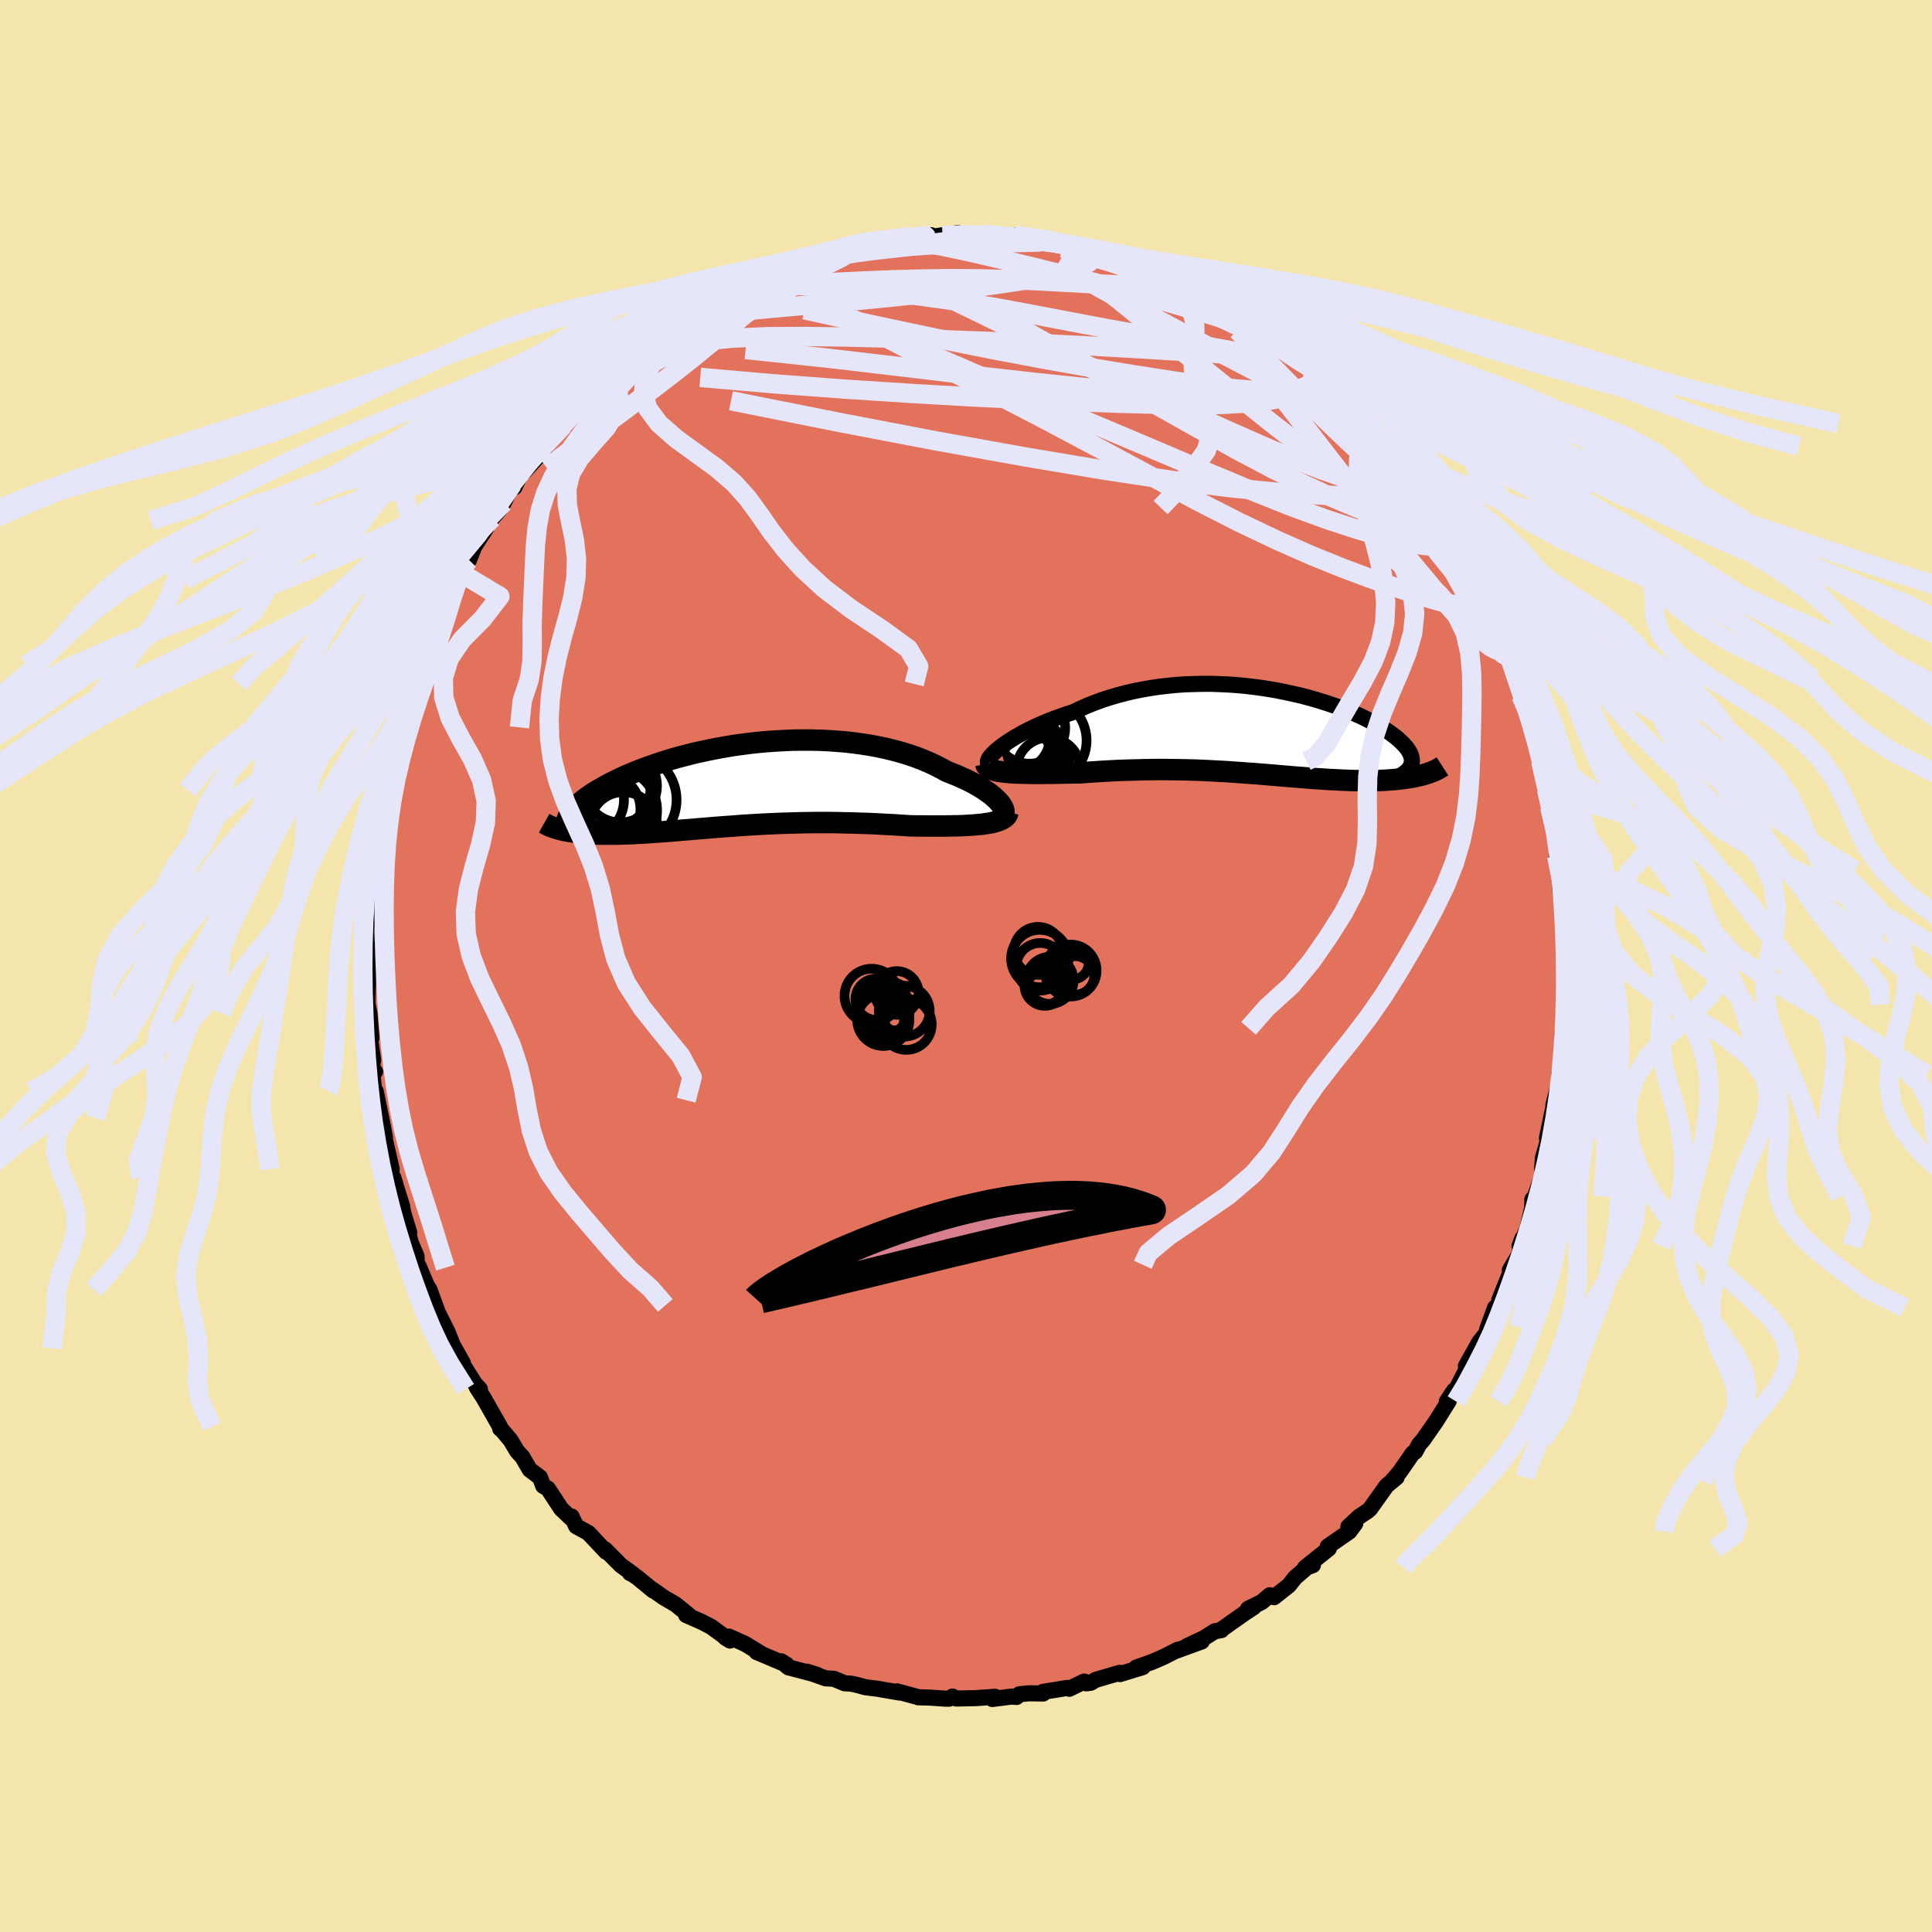 <svg viewBox="-100 -100 200 200" xmlns="http://www.w3.org/2000/svg" width="500" height="500" id="face-svg">
    <defs>
      <clipPath id="leftEyeClipPath">
        <polyline points="26.69,2.04 26.52,1.83 26.32,1.61 26.08,1.39 25.82,1.15 25.52,0.92 25.19,0.69 24.84,0.45 24.46,0.21 24.05,-0.02 23.61,-0.26 23.15,-0.49 22.66,-0.71 22.15,-0.94 21.62,-1.15 21.07,-1.37 20.49,-1.69 19.88,-2 19.24,-2.3 18.57,-2.58 17.87,-2.85 17.14,-3.1 16.39,-3.33 15.61,-3.54 14.81,-3.74 14,-3.91 13.16,-4.07 12.31,-4.2 11.44,-4.32 10.57,-4.42 9.68,-4.49 8.78,-4.55 7.88,-4.59 6.98,-4.61 6.07,-4.61 5.17,-4.6 4.26,-4.56 3.36,-4.51 2.47,-4.45 1.58,-4.37 0.7,-4.27 -0.16,-4.16 -1.02,-4.04 -1.86,-3.9 -2.69,-3.75 -3.5,-3.59 -4.29,-3.42 -5.06,-3.25 -5.81,-3.06 -6.55,-2.87 -7.26,-2.67 -7.95,-2.46 -8.61,-2.25 -9.25,-2.03 -9.87,-1.81 -10.47,-1.59 -11.04,-1.37 -11.58,-1.14 -12.11,-0.92 -12.6,-0.69 -13.08,-0.46 -13.53,-0.24 -13.96,-0.02 -14.36,0.2 -14.74,0.42 -15.11,0.63 -15.45,0.84 -15.77,1.05 -16.07,1.26 -16.35,1.47 -16.61,1.67 -16.85,1.87 -17.07,2.06 -17.27,2.25 -17.45,2.44 -17.61,2.62 -17.76,2.8 -17.88,2.98 -17.99,3.15 -18.08,3.32 -18.52,4.75 -18.25,4.8 -17.98,4.85 -17.69,4.9 -17.4,4.94 -17.09,4.98 -16.78,5.01 -16.45,5.04 -16.12,5.07 -15.77,5.09 -15.42,5.1 -15.05,5.12 -14.68,5.13 -14.29,5.13 -13.9,5.13 -13.5,5.13 -13.08,5.13 -12.66,5.12 -12.22,5.1 -11.77,5.09 -11.31,5.07 -10.84,5.04 -10.36,5.02 -9.87,4.99 -9.36,4.95 -8.85,4.92 -8.33,4.88 -7.8,4.84 -7.26,4.8 -6.71,4.75 -6.15,4.7 -5.58,4.66 -5,4.61 -4.41,4.56 -3.81,4.51 -3.21,4.46 -2.59,4.41 -1.97,4.36 -1.34,4.32 -0.7,4.27 -0.06,4.22 0.6,4.18 1.26,4.14 1.93,4.1 2.61,4.07 3.3,4.04 3.99,4.01 4.69,3.99 5.39,3.97 6.11,3.95 6.83,3.94 7.55,3.93 8.28,3.93 9.02,3.93 9.76,3.94 10.5,3.96 11.25,3.97 12,4 12.76,4.02 13.51,4.05 14.27,4.09 15.03,4.13 15.78,4.17 16.54,4.22 17.29,4.27 17.89,4.28 18.49,4.28 19.08,4.29 19.67,4.29 20.24,4.29 20.8,4.29 21.35,4.28 21.89,4.27 22.41,4.26 22.92,4.24 23.41,4.21 23.88,4.18 24.33,4.14 24.76,4.1 25.16,4.04" />
      </clipPath>
      <clipPath id="rightEyeClipPath">
        <polyline points="-27.13,1.57 -26.81,1.33 -26.46,1.09 -26.08,0.84 -25.67,0.58 -25.23,0.33 -24.77,0.07 -24.28,-0.18 -23.77,-0.43 -23.24,-0.68 -22.68,-0.92 -22.11,-1.16 -21.51,-1.39 -20.9,-1.61 -20.27,-1.83 -19.62,-2.04 -18.9,-2.38 -18.16,-2.71 -17.4,-3.01 -16.61,-3.3 -15.81,-3.56 -14.99,-3.8 -14.15,-4.02 -13.3,-4.22 -12.44,-4.39 -11.57,-4.54 -10.69,-4.67 -9.8,-4.77 -8.91,-4.86 -8.01,-4.92 -7.12,-4.95 -6.22,-4.97 -5.33,-4.97 -4.45,-4.94 -3.56,-4.9 -2.69,-4.84 -1.83,-4.76 -0.97,-4.66 -0.13,-4.55 0.7,-4.42 1.51,-4.28 2.31,-4.12 3.08,-3.95 3.84,-3.78 4.58,-3.59 5.3,-3.39 6,-3.18 6.67,-2.97 7.32,-2.75 7.95,-2.53 8.55,-2.3 9.12,-2.06 9.67,-1.83 10.2,-1.59 10.69,-1.35 11.16,-1.11 11.61,-0.87 12.03,-0.64 12.42,-0.4 12.78,-0.17 13.13,0.06 13.44,0.29 13.73,0.51 14,0.73 14.24,0.95 14.46,1.16 14.66,1.37 14.84,1.57 14.99,1.77 15.12,1.97 15.23,2.16 15.32,2.35 15.38,2.53 15.42,2.71 15.45,2.88 15.45,3.05 15.43,3.21 15.39,3.37 15.33,3.53 15.25,3.68 16.45,4.49 16.17,4.55 15.88,4.62 15.59,4.68 15.28,4.73 14.96,4.78 14.63,4.83 14.29,4.87 13.95,4.91 13.59,4.94 13.22,4.97 12.84,5 12.46,5.02 12.06,5.03 11.66,5.04 11.24,5.05 10.82,5.05 10.38,5.05 9.93,5.05 9.47,5.04 9,5.03 8.53,5.01 8.04,4.99 7.54,4.96 7.03,4.94 6.52,4.91 6,4.87 5.46,4.84 4.92,4.8 4.37,4.75 3.82,4.71 3.26,4.67 2.68,4.62 2.11,4.57 1.52,4.52 0.93,4.47 0.33,4.42 -0.28,4.37 -0.89,4.32 -1.51,4.28 -2.14,4.23 -2.77,4.19 -3.41,4.14 -4.06,4.1 -4.71,4.07 -5.37,4.03 -6.03,4 -6.7,3.97 -7.38,3.95 -8.07,3.93 -8.76,3.92 -9.45,3.91 -10.16,3.9 -10.86,3.9 -11.58,3.91 -12.29,3.92 -13.02,3.94 -13.74,3.96 -14.47,3.98 -15.2,4.01 -15.94,4.05 -16.67,4.09 -17.41,4.14 -18.15,4.19 -18.88,4.24 -19.47,4.25 -20.04,4.26 -20.62,4.27 -21.18,4.28 -21.74,4.29 -22.28,4.29 -22.81,4.3 -23.33,4.3 -23.84,4.3 -24.33,4.29 -24.81,4.28 -25.26,4.27 -25.7,4.25 -26.11,4.23 -26.5,4.19" />
      </clipPath>
      <filter id="fuzzy">
        <feTurbulence id="turbulence" baseFrequency="0.05" numOctaves="3" type="noise" result="noise" />
        <feDisplacementMap in="SourceGraphic" in2="noise" scale="2" />
      </filter>
      <linearGradient id="rainbowGradient" x1="0%" y1="0%" x2="100%" y2="0%">
        <stop offset="0%" style="stop-color: [object Object]; stop-opacity: 1" />
        <stop offset="50%" style="stop-color: [object Object]; stop-opacity: 1" />
        <stop offset="100%" style="stop-color: [object Object]; stop-opacity: 1" />
      </linearGradient>
    </defs>
    <rect x="-100" y="-100" width="100%" height="100%" fill="rgb(243, 229, 171)" />
    <polyline id="faceContour" points="62.05,0.46 62.05,2.83 61.91,2.17 62.09,4 61.88,3.59 61.87,6.45 61.86,5.99 61.75,7.1 61.65,9.5 61.7,9.92 61.4,11.24 61.51,11.65 60.81,14.38 61.08,13.31 60.14,17.81 60.27,17.86 60.11,18.51 59.72,19.88 59.64,21 59.73,21.46 58.9,23.87 58.63,24.16 58.62,25.02 58.1,27.23 57.3,28.99 57.59,28.21 57.26,29.86 56.3,31.47 56.67,30.93 55.2,34.59 55.79,33.38 53.94,37.64 54.77,35.37 54.2,37.38 53.98,37.87 53.13,38.94 51.75,41.41 52.31,40.79 50.83,43.66 50.48,44.32 50.52,43.95 49.78,45.07 49.97,45.04 48.65,47.15 47.32,49.06 46.91,49.52 46.51,50.27 46.24,50.45 44.9,52.38 44.06,53.36 44.58,52.94 43.54,53.8 41.83,56.2 41.54,56.45 40.68,57.02 39.58,58.04 40.3,57.71 39.68,58.55 37.45,60.09 37.56,60.31 35.1,62.28 35.91,62.02 35.3,62.25 34.06,63.32 33.44,64.11 31.89,65.34 31.44,65.14 30.62,65.84 29.19,66.55 29.79,66.37 28.79,67.03 26.51,68.64 26.44,68.75 25.75,68.87 24.61,69.59 22.86,70.41 24.41,69.92 21.75,70.89 21.92,70.78 20.45,71.53 19.27,72.04 17.61,72.63 18.3,72.58 15.94,73.3 15.91,73.17 13.42,73.9 12.91,74.2 12.45,74.26 12.24,74.07 10.69,74.82 10.5,74.73 7.97,75.14 7.99,75.31 6.51,75.29 5.52,75.39 5.23,75.67 4.71,75.63 2.72,75.88 3,75.65 1.03,75.79 -1.01,75.83 -1.4,75.63 -1.76,75.85 -2.24,75.84 -3.64,75.74 -4.96,75.7 -4.9,75.7 -7.14,75.09 -6.89,75.21 -9.22,74.81 -10.42,74.66 -11.26,74.43 -11.9,74.29 -12.57,74.25 -13.68,73.79 -14.53,73.74 -16.47,73.05 -15.39,73.39 -18.39,72.6 -19.13,71.98 -18.57,72.33 -21.19,71.22 -21.67,71.02 -21.17,71.21 -22.82,70.2 -24.54,69.42 -24.93,69.52 -24.43,69.83 -26.39,68.4 -27.34,67.91 -28.97,67.19 -28.69,67.2 -30.06,66.09 -31.31,65.36 -32.39,64.59 -32.37,64.66 -34.05,63.28 -34.76,62.82 -34.78,62.85 -34.44,62.98 -35.74,62.03 -37.37,60.39 -37.26,60.64 -39.09,58.69 -40.35,58 -40.83,56.99 -40.81,57.05 -40.88,57.17 -41.91,56.19 -43.28,54.1 -43.77,53.82 -44.1,52.94 -45.16,52.14 -45.92,50.83 -46.46,50.24 -47.15,49.09 -47.98,48.1 -48.22,47.9 -48.24,47.7 -49.92,44.74 -50.64,43.63 -50.32,43.8 -50.84,43.24 -52.56,40.52 -52.08,41.11 -53.47,38.63 -53,39.56 -53.67,37.88 -55.04,35.14 -54.41,36.61 -55.54,33.5 -55.82,33.06 -56.59,31.23 -56.87,30.66 -56.88,30.04 -57.5,28.58 -57.99,26.56 -57.64,27.57 -58.27,25.51 -58.38,24.83 -58.73,23.73 -59.28,21.91 -59.71,21.29 -59.45,21.03 -60.21,17.73 -60.15,17.73 -60.47,16.06 -61.11,12.95 -60.79,15.75 -61.19,13.89 -61.45,10.97 -61.17,10.93 -61.54,10.76 -61.37,9.72 -61.67,7.7 -61.55,7.45 -61.76,4.88 -61.96,3.92 -61.94,2.88 -61.85,0.13 -61.89,-2.06 -62.13,-0.57 -62.03,-1.83 -62.06,-2.89 -62.08,-3.52 -61.89,-7.46 -61.89,-5.94 -61.49,-9.23 -61.55,-9.37 -61.37,-10.64 -61.05,-12.44 -60.99,-12.9 -60.84,-14.76 -60.57,-17.35 -60.4,-16.48 -60.21,-17.32 -60.24,-18.21 -60.05,-19.04 -59.27,-21.92 -59.29,-22.45 -59.16,-22.17 -58.67,-24.06 -58.8,-24.7 -57.84,-27.46 -57.86,-27.94 -57.05,-29.2 -56.55,-30.63 -56.61,-31.17 -56.61,-31.26 -55.74,-33.02 -55.5,-33.48 -55.47,-34.17 -54.93,-35.08 -53.94,-37.36 -53.38,-38.37 -52.55,-40 -52.33,-40.71 -51.38,-42.25 -51.45,-42.03 -50.9,-43.43 -49.69,-45.29 -49.28,-46.12 -49.05,-46.35 -48.22,-47.32 -47.85,-47.97 -46.94,-49.88 -46.74,-49.56 -45.88,-51.44 -45.45,-51.78 -45.7,-51.21 -43.63,-53.49 -43.63,-53.95 -42.12,-55.43 -42.56,-55.13 -41.67,-55.97 -40.89,-56.96 -40.1,-57.74 -38.58,-59.46 -39.05,-58.89 -36.68,-60.89 -36.69,-60.99 -35.59,-61.8 -35.33,-62.21 -34.91,-62.61 -33.8,-63.72 -33.52,-63.92 -31.91,-64.69 -31.54,-65.57 -30.15,-66.57 -28.63,-67.18 -28.35,-67.41 -27.77,-67.79 -26.81,-68.37 -25.61,-69.17 -24.35,-69.4 -23.54,-70.31 -22.76,-70.26 -23.2,-70.39 -20.61,-71.37 -20.37,-71.4 -19.06,-71.97 -19.37,-72.16 -16.86,-72.77 -15.36,-73.29 -14.59,-73.86 -13.28,-74.12 -12.77,-74.13 -13.38,-73.86 -12.11,-74.28 -11.79,-74.43 -8.58,-75.09 -9.91,-74.7 -6.77,-75.33 -6.14,-75.47 -7.03,-75.4 -3.6,-75.65 -4.14,-75.68 -3.39,-75.5 -0.84,-75.88 -2.44,-75.62 -0.07,-75.78 1.79,-75.76 3.44,-75.53 3.59,-75.51 5.13,-75.65 5.67,-75.3 5.04,-75.6 7.6,-75.07 7.75,-75.21 9.87,-74.72 9.46,-74.79 11.79,-74.6 12.23,-74.13 12.33,-74.14 13.73,-73.79 14.19,-73.9 15.93,-73.38 16.96,-72.73 17.12,-72.82 18,-72.57 19.05,-72.03 20.5,-71.45 21.94,-70.94 22.57,-70.69 21.91,-70.88 23.54,-70.29 25.5,-69.17 26.32,-68.71 26.37,-68.25 27.45,-68.17 27.89,-67.8 28.24,-67.69 29.51,-66.53 31.86,-65.06 30.58,-65.92 32.36,-64.48 33.79,-63.84 33.64,-63.69 35.45,-62.62 35.02,-62.56 36.81,-60.98 37.3,-60.85 37.62,-60.44 39.47,-58.63 39.57,-58.24 40.21,-57.65 41.66,-56.16 42.61,-54.86 42.62,-55.32 43.84,-53.8 44.08,-53.23 43.9,-53.17 45.35,-51.77 46.42,-50.29 45.7,-51.3 46.99,-49.1 47.18,-49.4 48.12,-48.1 48.3,-47.46 49.38,-45.59 49.6,-45.46 50.79,-43.75 51.71,-41.94 51.75,-41.83 52.66,-40.56 52.78,-39.81 53.23,-38.85 53.78,-37.97 54.6,-35.76 54.59,-35.44 55.69,-33.66 55.8,-32.94 55.86,-32.83 56.01,-32.71 56.91,-30.2 56.97,-29.68 57.46,-27.97 58.07,-27.01 58.52,-25.35 58.79,-24.13 59.53,-22.12 59.21,-22.94 59.63,-21.02 59.63,-20.77 59.49,-21.21 60.11,-18.25 60.12,-18.16 60.42,-16.47 60.81,-14.09 61.14,-12.66 61.15,-11.38 61.31,-11.41 61.56,-9.89 61.52,-7.92 61.66,-6.84 61.99,-5.97 61.8,-4.17 62.08,-4.03 61.92,-1.97 62.13,-0.89 62.05,0.46 62.05,2.83" fill="rgb(226, 114, 91)" stroke="black" stroke-width="1.667" stroke-linejoin="round" filter="url(#fuzzy)" />
    <g transform="translate(30.71 -24.24)">
      <polyline id="rightCountour" points="-27.13,1.57 -26.81,1.33 -26.46,1.09 -26.08,0.84 -25.67,0.58 -25.23,0.33 -24.77,0.07 -24.28,-0.18 -23.77,-0.43 -23.24,-0.68 -22.68,-0.92 -22.11,-1.16 -21.51,-1.39 -20.9,-1.61 -20.27,-1.83 -19.62,-2.04 -18.9,-2.38 -18.16,-2.71 -17.4,-3.01 -16.61,-3.3 -15.81,-3.56 -14.99,-3.8 -14.15,-4.02 -13.3,-4.22 -12.44,-4.39 -11.57,-4.54 -10.69,-4.67 -9.8,-4.77 -8.91,-4.86 -8.01,-4.92 -7.12,-4.95 -6.22,-4.97 -5.33,-4.97 -4.45,-4.94 -3.56,-4.9 -2.69,-4.84 -1.83,-4.76 -0.97,-4.66 -0.13,-4.55 0.7,-4.42 1.51,-4.28 2.31,-4.12 3.08,-3.95 3.84,-3.78 4.58,-3.59 5.3,-3.39 6,-3.18 6.67,-2.97 7.32,-2.75 7.95,-2.53 8.55,-2.3 9.12,-2.06 9.67,-1.83 10.2,-1.59 10.69,-1.35 11.16,-1.11 11.61,-0.87 12.03,-0.64 12.42,-0.4 12.78,-0.17 13.13,0.06 13.44,0.29 13.73,0.51 14,0.73 14.24,0.95 14.46,1.16 14.66,1.37 14.84,1.57 14.99,1.77 15.12,1.97 15.23,2.16 15.32,2.35 15.38,2.53 15.42,2.71 15.45,2.88 15.45,3.05 15.43,3.21 15.39,3.37 15.33,3.53 15.25,3.68 16.45,4.49 16.17,4.55 15.88,4.62 15.59,4.68 15.28,4.73 14.96,4.78 14.63,4.83 14.29,4.87 13.95,4.91 13.59,4.94 13.22,4.97 12.84,5 12.46,5.02 12.06,5.03 11.66,5.04 11.24,5.05 10.82,5.05 10.38,5.05 9.93,5.05 9.47,5.04 9,5.03 8.53,5.01 8.04,4.99 7.54,4.96 7.03,4.94 6.52,4.91 6,4.87 5.46,4.84 4.92,4.8 4.37,4.75 3.82,4.71 3.26,4.67 2.68,4.62 2.11,4.57 1.52,4.52 0.93,4.47 0.33,4.42 -0.28,4.37 -0.89,4.32 -1.51,4.28 -2.14,4.23 -2.77,4.19 -3.41,4.14 -4.06,4.1 -4.71,4.07 -5.37,4.03 -6.03,4 -6.7,3.97 -7.38,3.95 -8.07,3.93 -8.76,3.92 -9.45,3.91 -10.16,3.9 -10.86,3.9 -11.58,3.91 -12.29,3.92 -13.02,3.94 -13.74,3.96 -14.47,3.98 -15.2,4.01 -15.94,4.05 -16.67,4.09 -17.41,4.14 -18.15,4.19 -18.88,4.24 -19.47,4.25 -20.04,4.26 -20.62,4.27 -21.18,4.28 -21.74,4.29 -22.28,4.29 -22.81,4.3 -23.33,4.3 -23.84,4.3 -24.33,4.29 -24.81,4.28 -25.26,4.27 -25.7,4.25 -26.11,4.23 -26.5,4.19" fill="white" stroke="white" stroke-width="0" stroke-linejoin="round" filter="url(#fuzzy)" />
    </g>
    <g transform="translate(-23.08 -18.78)">
      <polyline id="leftCountour" points="26.69,2.04 26.52,1.83 26.32,1.61 26.08,1.39 25.82,1.15 25.52,0.92 25.19,0.69 24.84,0.45 24.46,0.21 24.05,-0.02 23.61,-0.26 23.15,-0.49 22.66,-0.71 22.15,-0.94 21.62,-1.15 21.07,-1.37 20.49,-1.69 19.88,-2 19.24,-2.3 18.57,-2.58 17.87,-2.85 17.14,-3.1 16.39,-3.33 15.61,-3.54 14.81,-3.74 14,-3.91 13.16,-4.07 12.31,-4.2 11.44,-4.32 10.57,-4.42 9.68,-4.49 8.78,-4.55 7.88,-4.59 6.98,-4.61 6.07,-4.61 5.17,-4.6 4.26,-4.56 3.36,-4.51 2.47,-4.45 1.58,-4.37 0.7,-4.27 -0.16,-4.16 -1.02,-4.04 -1.86,-3.9 -2.69,-3.75 -3.5,-3.59 -4.29,-3.42 -5.06,-3.25 -5.81,-3.06 -6.55,-2.87 -7.26,-2.67 -7.95,-2.46 -8.61,-2.25 -9.25,-2.03 -9.87,-1.81 -10.47,-1.59 -11.04,-1.37 -11.58,-1.14 -12.11,-0.92 -12.6,-0.69 -13.08,-0.46 -13.53,-0.24 -13.96,-0.02 -14.36,0.2 -14.74,0.42 -15.11,0.63 -15.45,0.84 -15.77,1.05 -16.07,1.26 -16.35,1.47 -16.61,1.67 -16.85,1.87 -17.07,2.06 -17.27,2.25 -17.45,2.44 -17.61,2.62 -17.76,2.8 -17.88,2.98 -17.99,3.15 -18.08,3.32 -18.52,4.75 -18.25,4.8 -17.98,4.85 -17.69,4.9 -17.4,4.94 -17.09,4.98 -16.78,5.01 -16.45,5.04 -16.12,5.07 -15.77,5.09 -15.42,5.1 -15.05,5.12 -14.68,5.13 -14.29,5.13 -13.9,5.13 -13.5,5.13 -13.08,5.13 -12.66,5.12 -12.22,5.1 -11.77,5.09 -11.31,5.07 -10.84,5.04 -10.36,5.02 -9.87,4.99 -9.36,4.95 -8.85,4.92 -8.33,4.88 -7.8,4.84 -7.26,4.8 -6.71,4.75 -6.15,4.7 -5.58,4.66 -5,4.61 -4.41,4.56 -3.81,4.51 -3.21,4.46 -2.59,4.41 -1.97,4.36 -1.34,4.32 -0.7,4.27 -0.06,4.22 0.6,4.18 1.26,4.14 1.93,4.1 2.61,4.07 3.3,4.04 3.99,4.01 4.69,3.99 5.39,3.97 6.11,3.95 6.83,3.94 7.55,3.93 8.28,3.93 9.02,3.93 9.76,3.94 10.5,3.96 11.25,3.97 12,4 12.76,4.02 13.51,4.05 14.27,4.09 15.03,4.13 15.78,4.17 16.54,4.22 17.29,4.27 17.89,4.28 18.49,4.28 19.08,4.29 19.67,4.29 20.24,4.29 20.8,4.29 21.35,4.28 21.89,4.27 22.41,4.26 22.92,4.24 23.41,4.21 23.88,4.18 24.33,4.14 24.76,4.1 25.16,4.04" fill="white" stroke="white" stroke-width="0" stroke-linejoin="round" filter="url(#fuzzy)" />
    </g>
    <g transform="translate(30.71 -24.24)">
      <polyline id="rightUpper" points="-28.38,3.27 -28.44,3.19 -28.45,3.08 -28.42,2.95 -28.35,2.8 -28.24,2.63 -28.09,2.44 -27.9,2.24 -27.68,2.03 -27.42,1.81 -27.13,1.57 -26.81,1.33 -26.46,1.09 -26.08,0.84 -25.67,0.58 -25.23,0.33 -24.77,0.07 -24.28,-0.18 -23.77,-0.43 -23.24,-0.68 -22.68,-0.92 -22.11,-1.16 -21.51,-1.39 -20.9,-1.61 -20.27,-1.83 -19.62,-2.04 -18.9,-2.38 -18.16,-2.71 -17.4,-3.01 -16.61,-3.3 -15.81,-3.56 -14.99,-3.8 -14.15,-4.02 -13.3,-4.22 -12.44,-4.39 -11.57,-4.54 -10.69,-4.67 -9.8,-4.77 -8.91,-4.86 -8.01,-4.92 -7.12,-4.95 -6.22,-4.97 -5.33,-4.97 -4.45,-4.94 -3.56,-4.9 -2.69,-4.84 -1.83,-4.76 -0.97,-4.66 -0.13,-4.55 0.7,-4.42 1.51,-4.28 2.31,-4.12 3.08,-3.95 3.84,-3.78 4.58,-3.59 5.3,-3.39 6,-3.18 6.67,-2.97 7.32,-2.75 7.95,-2.53 8.55,-2.3 9.12,-2.06 9.67,-1.83 10.2,-1.59 10.69,-1.35 11.16,-1.11 11.61,-0.87 12.03,-0.64 12.42,-0.4 12.78,-0.17 13.13,0.06 13.44,0.29 13.73,0.51 14,0.73 14.24,0.95 14.46,1.16 14.66,1.37 14.84,1.57 14.99,1.77 15.12,1.97 15.23,2.16 15.32,2.35 15.38,2.53 15.42,2.71 15.45,2.88 15.45,3.05 15.43,3.21 15.39,3.37 15.33,3.53 15.25,3.68 15.15,3.82 15.04,3.96 14.9,4.09 14.75,4.22 14.58,4.35 14.39,4.47 14.18,4.58 13.96,4.69 13.72,4.8 13.47,4.9" fill="none" stroke="black" stroke-width="1.667" stroke-linejoin="round" filter="url(#fuzzy)" />
      <polyline id="rightLower" points="-28.65,3.32 -28.62,3.47 -28.53,3.6 -28.41,3.71 -28.24,3.82 -28.03,3.9 -27.79,3.98 -27.52,4.05 -27.21,4.11 -26.87,4.15 -26.5,4.19 -26.11,4.23 -25.7,4.25 -25.26,4.27 -24.81,4.28 -24.33,4.29 -23.84,4.3 -23.33,4.3 -22.81,4.3 -22.28,4.29 -21.74,4.29 -21.18,4.28 -20.62,4.27 -20.04,4.26 -19.47,4.25 -18.88,4.24 -18.15,4.19 -17.41,4.14 -16.67,4.09 -15.94,4.05 -15.2,4.01 -14.47,3.98 -13.74,3.96 -13.02,3.94 -12.29,3.92 -11.58,3.91 -10.86,3.9 -10.16,3.9 -9.45,3.91 -8.76,3.92 -8.07,3.93 -7.38,3.95 -6.7,3.97 -6.03,4 -5.37,4.03 -4.71,4.07 -4.06,4.1 -3.41,4.14 -2.77,4.19 -2.14,4.23 -1.51,4.28 -0.89,4.32 -0.28,4.37 0.33,4.42 0.93,4.47 1.52,4.52 2.11,4.57 2.68,4.62 3.26,4.67 3.82,4.71 4.37,4.75 4.92,4.8 5.46,4.84 6,4.87 6.52,4.91 7.03,4.94 7.54,4.96 8.04,4.99 8.53,5.01 9,5.03 9.47,5.04 9.93,5.05 10.38,5.05 10.82,5.05 11.24,5.05 11.66,5.04 12.06,5.03 12.46,5.02 12.84,5 13.22,4.97 13.59,4.94 13.95,4.91 14.29,4.87 14.63,4.83 14.96,4.78 15.28,4.73 15.59,4.68 15.88,4.62 16.17,4.55 16.45,4.49 16.71,4.41 16.96,4.34 17.21,4.25 17.44,4.17 17.66,4.08 17.87,3.99 18.07,3.89 18.26,3.79 18.44,3.68 18.61,3.57" fill="none" stroke="black" stroke-width="2.222" stroke-linejoin="round" filter="url(#fuzzy)" />
      <circle r="4.294" cx="-25.709" cy="3.324" stroke="black" fill="none" stroke-width="1.0" filter="url(#fuzzy)" clip-path="url(#rightEyeClipPath)" /><circle r="3.712" cx="-24.154" cy="-0.416" stroke="black" fill="none" stroke-width="1.0" filter="url(#fuzzy)" clip-path="url(#rightEyeClipPath)" /><circle r="3.508" cx="-23.509" cy="3.354" stroke="black" fill="none" stroke-width="1.0" filter="url(#fuzzy)" clip-path="url(#rightEyeClipPath)" /><circle r="3.152" cx="-24.459" cy="3.224" stroke="black" fill="none" stroke-width="1.0" filter="url(#fuzzy)" clip-path="url(#rightEyeClipPath)" /><circle r="4.61" cx="-26.524" cy="0.784" stroke="black" fill="none" stroke-width="1.0" filter="url(#fuzzy)" clip-path="url(#rightEyeClipPath)" /><circle r="3.182" cx="-25.144" cy="2.414" stroke="black" fill="none" stroke-width="1.0" filter="url(#fuzzy)" clip-path="url(#rightEyeClipPath)" /><circle r="3.36" cx="-23.869" cy="2.119" stroke="black" fill="none" stroke-width="1.0" filter="url(#fuzzy)" clip-path="url(#rightEyeClipPath)" /><circle r="3.274" cx="-25.319" cy="0.664" stroke="black" fill="none" stroke-width="1.0" filter="url(#fuzzy)" clip-path="url(#rightEyeClipPath)" /><circle r="3.3" cx="-22.174" cy="3.899" stroke="black" fill="none" stroke-width="1.0" filter="url(#fuzzy)" clip-path="url(#rightEyeClipPath)" /><circle r="4.56" cx="-22.789" cy="0.894" stroke="black" fill="none" stroke-width="1.0" filter="url(#fuzzy)" clip-path="url(#rightEyeClipPath)" />
      </g>
    <g transform="translate(-23.08 -18.78)">
      <polyline id="leftUpper" points="26.38,3.43 26.58,3.37 26.75,3.3 26.88,3.2 26.96,3.08 27.01,2.95 27.02,2.79 26.99,2.62 26.92,2.44 26.82,2.25 26.69,2.04 26.52,1.83 26.32,1.61 26.08,1.39 25.82,1.15 25.52,0.92 25.19,0.69 24.84,0.45 24.46,0.21 24.05,-0.02 23.61,-0.26 23.15,-0.49 22.66,-0.71 22.15,-0.94 21.62,-1.15 21.07,-1.37 20.49,-1.69 19.88,-2 19.24,-2.3 18.57,-2.58 17.87,-2.85 17.14,-3.1 16.39,-3.33 15.61,-3.54 14.81,-3.74 14,-3.91 13.16,-4.07 12.31,-4.2 11.44,-4.32 10.57,-4.42 9.68,-4.49 8.78,-4.55 7.88,-4.59 6.98,-4.61 6.07,-4.61 5.17,-4.6 4.26,-4.56 3.36,-4.51 2.47,-4.45 1.58,-4.37 0.7,-4.27 -0.16,-4.16 -1.02,-4.04 -1.86,-3.9 -2.69,-3.75 -3.5,-3.59 -4.29,-3.42 -5.06,-3.25 -5.81,-3.06 -6.55,-2.87 -7.26,-2.67 -7.95,-2.46 -8.61,-2.25 -9.25,-2.03 -9.87,-1.81 -10.47,-1.59 -11.04,-1.37 -11.58,-1.14 -12.11,-0.92 -12.6,-0.69 -13.08,-0.46 -13.53,-0.24 -13.96,-0.02 -14.36,0.2 -14.74,0.42 -15.11,0.63 -15.45,0.84 -15.77,1.05 -16.07,1.26 -16.35,1.47 -16.61,1.67 -16.85,1.87 -17.07,2.06 -17.27,2.25 -17.45,2.44 -17.61,2.62 -17.76,2.8 -17.88,2.98 -17.99,3.15 -18.08,3.32 -18.16,3.48 -18.21,3.64 -18.25,3.79 -18.28,3.94 -18.29,4.09 -18.28,4.23 -18.26,4.37 -18.22,4.5 -18.17,4.63 -18.11,4.75" fill="none" stroke="black" stroke-width="2.222" stroke-linejoin="round" filter="url(#fuzzy)" />
      <polyline id="leftLower" points="27.43,2.83 27.38,3.02 27.29,3.2 27.15,3.35 26.97,3.49 26.75,3.61 26.5,3.72 26.21,3.82 25.89,3.91 25.54,3.98 25.16,4.04 24.76,4.1 24.33,4.14 23.88,4.18 23.41,4.21 22.92,4.24 22.41,4.26 21.89,4.27 21.35,4.28 20.8,4.29 20.24,4.29 19.67,4.29 19.08,4.29 18.49,4.28 17.89,4.28 17.29,4.27 16.54,4.22 15.78,4.17 15.03,4.13 14.27,4.09 13.51,4.05 12.76,4.02 12,4 11.25,3.97 10.5,3.96 9.76,3.94 9.02,3.93 8.28,3.93 7.55,3.93 6.83,3.94 6.11,3.95 5.39,3.97 4.69,3.99 3.99,4.01 3.3,4.04 2.61,4.07 1.93,4.1 1.26,4.14 0.6,4.18 -0.06,4.22 -0.7,4.27 -1.34,4.32 -1.97,4.36 -2.59,4.41 -3.21,4.46 -3.81,4.51 -4.41,4.56 -5,4.61 -5.58,4.66 -6.15,4.7 -6.71,4.75 -7.26,4.8 -7.8,4.84 -8.33,4.88 -8.85,4.92 -9.36,4.95 -9.87,4.99 -10.36,5.02 -10.84,5.04 -11.31,5.07 -11.77,5.09 -12.22,5.1 -12.66,5.12 -13.08,5.13 -13.5,5.13 -13.9,5.13 -14.29,5.13 -14.68,5.13 -15.05,5.12 -15.42,5.1 -15.77,5.09 -16.12,5.07 -16.45,5.04 -16.78,5.01 -17.09,4.98 -17.4,4.94 -17.69,4.9 -17.98,4.85 -18.25,4.8 -18.52,4.75 -18.77,4.69 -19.01,4.63 -19.24,4.56 -19.47,4.5 -19.68,4.42 -19.88,4.35 -20.07,4.27 -20.25,4.18 -20.43,4.09 -20.59,4" fill="none" stroke="black" stroke-width="2.222" stroke-linejoin="round" filter="url(#fuzzy)" />
      <circle r="4.124" cx="-13.084" cy="2.535" stroke="black" fill="none" stroke-width="1.0" filter="url(#fuzzy)" clip-path="url(#leftEyeClipPath)" /><circle r="3.928" cx="-13.044" cy="0.935" stroke="black" fill="none" stroke-width="1.0" filter="url(#fuzzy)" clip-path="url(#leftEyeClipPath)" /><circle r="3.482" cx="-12.389" cy="4.255" stroke="black" fill="none" stroke-width="1.0" filter="url(#fuzzy)" clip-path="url(#leftEyeClipPath)" /><circle r="4.116" cx="-13.699" cy="0.365" stroke="black" fill="none" stroke-width="1.0" filter="url(#fuzzy)" clip-path="url(#leftEyeClipPath)" /><circle r="3.59" cx="-14.214" cy="2.55" stroke="black" fill="none" stroke-width="1.0" filter="url(#fuzzy)" clip-path="url(#leftEyeClipPath)" /><circle r="3.248" cx="-13.234" cy="3.43" stroke="black" fill="none" stroke-width="1.0" filter="url(#fuzzy)" clip-path="url(#leftEyeClipPath)" /><circle r="4.88" cx="-13.779" cy="2.705" stroke="black" fill="none" stroke-width="1.0" filter="url(#fuzzy)" clip-path="url(#leftEyeClipPath)" /><circle r="4.052" cx="-16.374" cy="1.545" stroke="black" fill="none" stroke-width="1.0" filter="url(#fuzzy)" clip-path="url(#leftEyeClipPath)" /><circle r="3.79" cx="-12.699" cy="0.13" stroke="black" fill="none" stroke-width="1.0" filter="url(#fuzzy)" clip-path="url(#leftEyeClipPath)" /><circle r="4.966" cx="-11.849" cy="1.58" stroke="black" fill="none" stroke-width="1.0" filter="url(#fuzzy)" clip-path="url(#leftEyeClipPath)" />
    </g>
    <g id="hairs">
      <polyline points="51.75,-41.83 52.38,-40.78 52.82,-39.85 53.23,-38.94 53.61,-38.05 53.93,-37.28 54.12,-36.75 54.15,-36.55 53.99,-36.73 53.63,-37.27 53.08,-38.15 52.34,-39.34 51.41,-40.87 50.27,-42.79 48.94,-45.16 47.4,-48.02" fill="none" stroke="rgb(230, 230, 250)" stroke-width="2" stroke-linejoin="round" filter="url(#fuzzy)" /><polyline points="20.5,-71.45 21.6,-71.02 22.42,-70.6 23.38,-70.05 24.55,-69.33 25.85,-68.51 27.15,-67.66 28.39,-66.83 29.57,-66.03 30.7,-65.25 31.79,-64.49 32.81,-63.78 33.74,-63.14 34.53,-62.62 35.15,-62.24 35.57,-62.01 35.77,-61.94 35.74,-62.04 35.45,-62.32 34.88,-62.82" fill="none" stroke="rgb(230, 230, 250)" stroke-width="2" stroke-linejoin="round" filter="url(#fuzzy)" /><polyline points="-20.37,-71.4 -19.44,-71.85 -18.46,-72.27 -17.33,-72.68 -16.27,-73.06 -15.41,-73.34 -14.79,-73.51 -14.38,-73.58 -14.13,-73.57 -13.98,-73.5 -13.91,-73.37 -13.96,-73.19 -14.15,-72.92 -14.56,-72.54 -15.23,-72.04 -16.17,-71.41 -17.4,-70.64 -18.92,-69.74 -20.71,-68.71 -22.77,-67.56 -25.11,-66.3 -27.73,-64.91 -30.72,-63.35 -34.29,-61.49" fill="none" stroke="rgb(230, 230, 250)" stroke-width="2" stroke-linejoin="round" filter="url(#fuzzy)" /><polyline points="-15.36,-73.29 -14.45,-73.7 -13.52,-73.89 -12.62,-73.97 -11.61,-74.04 -10.4,-74.13 -8.99,-74.25 -7.43,-74.38 -5.81,-74.5 -4.2,-74.61 -2.63,-74.69 -1.13,-74.76 0.3,-74.8 1.64,-74.84 2.89,-74.86 4.05,-74.87 5.1,-74.89 6.05,-74.9 6.87,-74.92 7.48,-74.94 7.83,-74.99 7.84,-75.05 7.49,-75.14 6.69,-75.29" fill="none" stroke="rgb(230, 230, 250)" stroke-width="2" stroke-linejoin="round" filter="url(#fuzzy)" /><polyline points="15.93,-73.38 16.71,-72.96 17.44,-72.67 18.32,-72.34 19.29,-71.96 20.24,-71.58 21.09,-71.23 21.79,-70.93 22.35,-70.68 22.76,-70.46 23,-70.29 23.03,-70.2 22.8,-70.22 22.3,-70.36 21.51,-70.61 20.44,-70.96 19.1,-71.41 17.48,-71.96 15.52,-72.7 13.03,-73.65" fill="none" stroke="rgb(230, 230, 250)" stroke-width="2" stroke-linejoin="round" filter="url(#fuzzy)" /><polyline points="-34.91,-62.61 -33.76,-63.37 -32.14,-63.87 -29.95,-64.32 -27.24,-64.71 -24.08,-65 -20.53,-65.15 -16.66,-65.17 -12.46,-65.11 -7.97,-65 -3.19,-64.86 1.82,-64.68 7.02,-64.47 12.35,-64.21 17.81,-63.9 23.41,-63.56 29.17,-63.21" fill="none" stroke="rgb(230, 230, 250)" stroke-width="2" stroke-linejoin="round" filter="url(#fuzzy)" /><polyline points="46.99,-49.1 47.38,-48.88 47.94,-48.12 48.53,-47.16 49.13,-46.19 49.68,-45.29 50.15,-44.54 50.46,-44 50.6,-43.73 50.52,-43.74 50.24,-44.06 49.76,-44.68 49.04,-45.64 48.06,-47.01 46.8,-48.84 45.37,-51.11" fill="none" stroke="rgb(230, 230, 250)" stroke-width="2" stroke-linejoin="round" filter="url(#fuzzy)" /><polyline points="36.81,-60.98 37.29,-60.69 37.87,-60.11 38.42,-59.45 38.85,-58.84 39.13,-58.33 39.22,-57.96 39.08,-57.75 38.67,-57.73 37.99,-57.89 37.02,-58.23 35.78,-58.74 34.26,-59.43 32.44,-60.31 30.28,-61.4 27.77,-62.71 24.87,-64.24 21.56,-66 17.85,-67.99 13.8,-70.22 9.55,-72.74" fill="none" stroke="rgb(230, 230, 250)" stroke-width="2" stroke-linejoin="round" filter="url(#fuzzy)" /><polyline points="49.38,-45.59 49.7,-45.07 49.86,-44.29 49.58,-43.72 48.79,-43.47 47.49,-43.52 45.7,-43.83 43.41,-44.37 40.63,-45.15 37.35,-46.22 33.53,-47.62 29.11,-49.39 24.02,-51.52 18.2,-53.99 11.64,-56.76 4.41,-59.81 -3.42,-63.19 -11.79,-66.99" fill="none" stroke="rgb(230, 230, 250)" stroke-width="2" stroke-linejoin="round" filter="url(#fuzzy)" /><polyline points="12.23,-74.13 12.77,-74 13.78,-73.69 15.02,-73.25 16.36,-72.69 17.73,-72.05 19.14,-71.36 20.58,-70.63 22.06,-69.86 23.53,-69.1 24.95,-68.36 26.29,-67.66 27.54,-67.01 28.7,-66.4 29.74,-65.85 30.66,-65.37 31.4,-65 31.95,-64.74 32.31,-64.59 32.47,-64.55 32.39,-64.63 31.88,-64.97" fill="none" stroke="rgb(230, 230, 250)" stroke-width="2" stroke-linejoin="round" filter="url(#fuzzy)" /><polyline points="-20.37,-71.4 -19.38,-71.86 -18.23,-72.29 -16.83,-72.75 -15.38,-73.19 -14.02,-73.57 -12.8,-73.87 -11.7,-74.11 -10.68,-74.31 -9.69,-74.51 -8.72,-74.71 -7.79,-74.91 -6.94,-75.09 -6.22,-75.25 -5.67,-75.37 -5.33,-75.45 -5.22,-75.49 -5.37,-75.47 -5.78,-75.4 -6.52,-75.28 -7.61,-75.1 -9.13,-74.87" fill="none" stroke="rgb(230, 230, 250)" stroke-width="2" stroke-linejoin="round" filter="url(#fuzzy)" /><polyline points="45.35,-51.77 45.84,-51 45.94,-50.63 45.9,-50.29 45.72,-50 45.33,-49.76 44.7,-49.62 43.79,-49.59 42.57,-49.71 41,-50.03 39.06,-50.58 36.73,-51.39 33.98,-52.46 30.81,-53.8 27.2,-55.39 23.16,-57.22 18.64,-59.31 13.62,-61.68 8.05,-64.36 1.88,-67.36 -4.95,-70.68" fill="none" stroke="rgb(230, 230, 250)" stroke-width="2" stroke-linejoin="round" filter="url(#fuzzy)" /><polyline points="-2.44,-75.62 -0.37,-75.69 1.35,-75.67 2.71,-75.61 3.77,-75.55 4.58,-75.5 5.22,-75.44 5.71,-75.39 6.07,-75.33 6.22,-75.27 6.06,-75.23 5.5,-75.22 4.49,-75.23 3.04,-75.28 1.18,-75.35 -1.21,-75.45" fill="none" stroke="rgb(230, 230, 250)" stroke-width="2" stroke-linejoin="round" filter="url(#fuzzy)" /><polyline points="9.46,-74.79 11.08,-74.54 12.07,-74.27 12.94,-74.02 13.87,-73.76 14.85,-73.48 15.82,-73.19 16.75,-72.88 17.6,-72.58 18.38,-72.3 19.06,-72.04 19.62,-71.82 20.03,-71.64 20.27,-71.52 20.32,-71.46 20.18,-71.44 19.84,-71.49 19.27,-71.6 18.45,-71.81 17.35,-72.12 15.97,-72.54 14.29,-73.05 12.3,-73.64 10.01,-74.32" fill="none" stroke="rgb(230, 230, 250)" stroke-width="2" stroke-linejoin="round" filter="url(#fuzzy)" /><polyline points="47.18,-49.4 47.81,-48.35 48.17,-47.48 48.37,-46.73 48.39,-46.11 48.18,-45.65 47.7,-45.4 46.91,-45.37 45.8,-45.58 44.35,-45.99 42.56,-46.61 40.42,-47.44 37.91,-48.5 35.04,-49.82 31.79,-51.44 28.14,-53.37 24.09,-55.61 19.61,-58.13 14.72,-60.9 9.38,-63.91 3.55,-67.2 -2.72,-70.85" fill="none" stroke="rgb(230, 230, 250)" stroke-width="2" stroke-linejoin="round" filter="url(#fuzzy)" /><polyline points="46.42,-50.29 46.29,-50.4 46.62,-49.91 46.99,-49.35 47.3,-48.83 47.5,-48.37 47.57,-48.01 47.49,-47.81 47.2,-47.82 46.68,-48.09 45.87,-48.67 44.75,-49.58 43.32,-50.83 41.59,-52.41 39.57,-54.29 37.27,-56.49 34.66,-59.07 31.67,-62.13 28.1,-65.8" fill="none" stroke="rgb(230, 230, 250)" stroke-width="2" stroke-linejoin="round" filter="url(#fuzzy)" /><polyline points="-23.54,-70.31 -22.78,-70.32 -21.45,-70.4 -19.56,-70.47 -17.25,-70.44 -14.6,-70.3 -11.59,-70.08 -8.25,-69.76 -4.66,-69.34 -0.92,-68.82 2.89,-68.19 6.74,-67.48 10.66,-66.73 14.68,-65.97 18.83,-65.23 23.07,-64.49 27.32,-63.72 31.45,-62.96" fill="none" stroke="rgb(230, 230, 250)" stroke-width="2" stroke-linejoin="round" filter="url(#fuzzy)" /><polyline points="-9.91,-74.7 -7.65,-75.06 -6.04,-75.06 -4.37,-74.85 -2.45,-74.51 -0.29,-74.06 2.05,-73.53 4.57,-72.93 7.25,-72.28 10.07,-71.57 12.99,-70.83 15.92,-70.07 18.76,-69.3 21.45,-68.54 23.95,-67.81 26.29,-67.11 28.68,-66.36" fill="none" stroke="rgb(230, 230, 250)" stroke-width="2" stroke-linejoin="round" filter="url(#fuzzy)" /><polyline points="9.46,-74.79 11.01,-74.55 11.77,-74.31 12.27,-74.11 12.67,-73.9 12.98,-73.67 13.14,-73.42 13.08,-73.15 12.77,-72.86 12.19,-72.54 11.34,-72.2 10.18,-71.85 8.69,-71.49 6.85,-71.13 4.64,-70.77 2.08,-70.4 -0.86,-70.01 -4.22,-69.61 -8.07,-69.2 -12.45,-68.78 -17.37,-68.33 -22.72,-67.85" fill="none" stroke="rgb(230, 230, 250)" stroke-width="2" stroke-linejoin="round" filter="url(#fuzzy)" /><polyline points="-22.76,-70.26 -22.37,-70.59 -21.44,-71.02 -20.54,-71.39 -19.76,-71.71 -19.04,-71.98 -18.42,-72.18 -17.98,-72.28 -17.83,-72.25 -18.02,-72.04 -18.61,-71.64 -19.56,-71.04 -20.84,-70.27 -22.43,-69.31 -24.32,-68.18 -26.57,-66.86 -29.21,-65.34 -32.22,-63.63" fill="none" stroke="rgb(230, 230, 250)" stroke-width="2" stroke-linejoin="round" filter="url(#fuzzy)" /><polyline points="35.45,-62.62 35.54,-62.2 35.86,-61.59 35.96,-61 35.76,-60.43 35.23,-59.88 34.35,-59.37 33.1,-58.91 31.42,-58.55 29.3,-58.29 26.7,-58.14 23.61,-58.09 20.02,-58.14 15.92,-58.25 11.3,-58.42 6.15,-58.64 0.45,-58.92 -5.79,-59.28 -12.55,-59.72 -19.8,-60.26 -27.51,-60.93" fill="none" stroke="rgb(230, 230, 250)" stroke-width="2" stroke-linejoin="round" filter="url(#fuzzy)" /><polyline points="55.69,-33.66 55.73,-33.24 55.69,-33.04 55.59,-32.83 55.36,-32.67 54.95,-32.7 54.31,-33.02 53.4,-33.72 52.19,-34.86 50.62,-36.5 48.68,-38.71 46.35,-41.5 43.65,-44.86 40.59,-48.73 37.18,-53.12 33.37,-58.05 28.97,-63.68" fill="none" stroke="rgb(230, 230, 250)" stroke-width="2" stroke-linejoin="round" filter="url(#fuzzy)" /><polyline points="35.02,-62.56 36.13,-61.53 36.48,-60.92 36.36,-60.38 35.82,-59.86 34.84,-59.41 33.39,-59.05 31.42,-58.82 28.9,-58.74 25.79,-58.81 22.04,-59.03 17.64,-59.38 12.61,-59.85 6.96,-60.44 0.65,-61.15 -6.39,-61.99 -14.21,-62.91 -22.81,-63.82" fill="none" stroke="rgb(230, 230, 250)" stroke-width="2" stroke-linejoin="round" filter="url(#fuzzy)" /><polyline points="25.5,-69.17 26.11,-68.75 26.68,-68.4 27.29,-68.05 27.97,-67.66 28.68,-67.2 29.41,-66.71 30.08,-66.24 30.65,-65.82 31.1,-65.48 31.4,-65.23 31.52,-65.07 31.46,-65 31.19,-65.04 30.72,-65.19 30.01,-65.45 29.04,-65.86 27.79,-66.42 26.26,-67.15 24.45,-68.06 22.34,-69.17 19.84,-70.53 16.88,-72.14" fill="none" stroke="rgb(230, 230, 250)" stroke-width="2" stroke-linejoin="round" filter="url(#fuzzy)" /><polyline points="-19.06,-71.97 -18.4,-72.28 -16.78,-72.72 -14.93,-73.17 -13.09,-73.55 -11.33,-73.84 -9.64,-74.06 -7.97,-74.25 -6.27,-74.45 -4.54,-74.67 -2.82,-74.9 -1.17,-75.11 0.34,-75.3 1.61,-75.44 2.55,-75.51" fill="none" stroke="rgb(230, 230, 250)" stroke-width="2" stroke-linejoin="round" filter="url(#fuzzy)" /><polyline points="52.66,-40.56 52.85,-39.84 53.11,-39.09 53.34,-38.39 53.43,-37.88 53.33,-37.68 52.99,-37.89 52.38,-38.52 51.48,-39.58 50.31,-41.02 48.85,-42.83 47.08,-45.05 44.98,-47.75 42.53,-51 39.67,-54.84 36.37,-59.3" fill="none" stroke="rgb(230, 230, 250)" stroke-width="2" stroke-linejoin="round" filter="url(#fuzzy)" /><polyline points="40.21,-57.65 41.38,-56.39 42.23,-55.47 42.9,-54.71 43.49,-54 44.04,-53.31 44.54,-52.66 45,-52.06 45.38,-51.56 45.67,-51.18 45.84,-50.93 45.89,-50.83 45.79,-50.88 45.51,-51.12 45.03,-51.59 44.32,-52.35 43.36,-53.42 42.11,-54.86 40.56,-56.68 38.75,-58.81" fill="none" stroke="rgb(230, 230, 250)" stroke-width="2" stroke-linejoin="round" filter="url(#fuzzy)" /><polyline points="45.7,-51.3 46.29,-50 45.94,-49.42 44.82,-49.04 42.96,-48.79 40.35,-48.67 36.94,-48.73 32.66,-49 27.45,-49.5 21.27,-50.28 14.1,-51.36 5.95,-52.73 -3.17,-54.37 -13.25,-56.3 -24.33,-58.51" fill="none" stroke="rgb(230, 230, 250)" stroke-width="2" stroke-linejoin="round" filter="url(#fuzzy)" /><polyline points="28.24,-67.69 29.59,-66.6 30.72,-65.76 31.68,-65.04 32.64,-64.31 33.62,-63.55 34.6,-62.77 35.54,-61.99 36.44,-61.2 37.3,-60.43 38.11,-59.69 38.84,-59 39.48,-58.37 40.01,-57.84 40.39,-57.45 40.61,-57.21 40.65,-57.17 40.48,-57.32 40.1,-57.69 39.5,-58.24 38.7,-58.99 37.7,-59.94 36.49,-61.09 35.1,-62.45" fill="none" stroke="rgb(230, 230, 250)" stroke-width="2" stroke-linejoin="round" filter="url(#fuzzy)" /><polyline points="54.59,-35.44 55.29,-34.18 55.6,-33.5 55.76,-33.06 55.85,-32.68 55.88,-32.36 55.81,-32.19 55.61,-32.28 55.24,-32.69 54.68,-33.49 53.89,-34.76 52.85,-36.54 51.53,-38.9 49.9,-41.86 47.99,-45.41 45.92,-49.43" fill="none" stroke="rgb(230, 230, 250)" stroke-width="2" stroke-linejoin="round" filter="url(#fuzzy)" /><polyline points="35.45,-62.62 35.56,-62.21 35.92,-61.63 36.09,-61.11 35.98,-60.63 35.56,-60.2 34.83,-59.85 33.74,-59.61 32.28,-59.5 30.37,-59.54 27.98,-59.74 25.07,-60.08 21.63,-60.55 17.69,-61.16 13.24,-61.89 8.28,-62.77 2.79,-63.8 -3.23,-65.01 -9.74,-66.39 -16.72,-67.93" fill="none" stroke="rgb(230, 230, 250)" stroke-width="2" stroke-linejoin="round" filter="url(#fuzzy)" /><polyline points="52.66,-40.56 52.79,-39.83 52.88,-39.08 52.82,-38.35 52.53,-37.77 51.96,-37.42 51.08,-37.34 49.87,-37.52 48.34,-37.93 46.48,-38.52 44.3,-39.25 41.79,-40.14 38.93,-41.21 35.72,-42.51 32.15,-44.09 28.2,-45.97 23.85,-48.19 19.06,-50.75 13.76,-53.6 7.9,-56.71 1.48,-60.03 -5.44,-63.56 -12.68,-67.35" fill="none" stroke="rgb(230, 230, 250)" stroke-width="2" stroke-linejoin="round" filter="url(#fuzzy)" /><polyline points="49.38,-45.59 49.73,-45.1 49.99,-44.42 49.88,-44.03 49.32,-44.06 48.3,-44.51 46.81,-45.36 44.84,-46.6 42.38,-48.23 39.4,-50.32 35.87,-52.93 31.74,-56.12 26.95,-59.94 21.43,-64.41 15.14,-69.49" fill="none" stroke="rgb(230, 230, 250)" stroke-width="2" stroke-linejoin="round" filter="url(#fuzzy)" /><polyline points="14.19,-73.9 15.58,-73.4 16.59,-73 17.49,-72.65 18.42,-72.29 19.38,-71.91 20.29,-71.55 21.1,-71.23 21.75,-70.95 22.24,-70.72 22.56,-70.55 22.69,-70.43 22.6,-70.4 22.24,-70.48 21.59,-70.69 20.63,-71.02 19.36,-71.46 17.82,-71.98 16.02,-72.62 14,-73.46" fill="none" stroke="rgb(230, 230, 250)" stroke-width="2" stroke-linejoin="round" filter="url(#fuzzy)" /><polyline points="-23.2,-70.39 -21.37,-71.06 -20.13,-71.5 -18.93,-71.91 -17.61,-72.33 -16.16,-72.77 -14.69,-73.19 -13.29,-73.55 -12.01,-73.86 -10.83,-74.12 -9.73,-74.33 -8.67,-74.54 -7.65,-74.74 -6.69,-74.93 -5.85,-75.12 -5.15,-75.28 -4.63,-75.41 -4.29,-75.5 -4.16,-75.56 -4.23,-75.58 -4.54,-75.56 -5.1,-75.5 -5.95,-75.4 -7.28,-75.18" fill="none" stroke="rgb(230, 230, 250)" stroke-width="2" stroke-linejoin="round" filter="url(#fuzzy)" /><polyline points="-23.54,-70.31 -23.01,-70.37 -22.38,-70.6 -21.65,-70.87 -20.97,-71.11 -20.38,-71.27 -19.88,-71.35 -19.5,-71.33 -19.32,-71.16 -19.41,-70.83 -19.8,-70.3 -20.51,-69.58 -21.5,-68.67 -22.73,-67.59 -24.2,-66.33 -25.92,-64.88 -27.93,-63.23 -30.28,-61.37 -32.98,-59.3 -36.06,-57.01 -39.51,-54.45 -43.39,-51.56" fill="none" stroke="rgb(230, 230, 250)" stroke-width="2" stroke-linejoin="round" filter="url(#fuzzy)" /><polyline points="-25.61,-69.17 -24.42,-69.51 -23.17,-69.84 -21.71,-70.09 -19.96,-70.29 -17.91,-70.48 -15.61,-70.65 -13.1,-70.8 -10.39,-70.93 -7.54,-71.04 -4.6,-71.12 -1.65,-71.16 1.27,-71.14 4.13,-71.07 6.97,-70.95 9.84,-70.8 12.74,-70.64 15.58,-70.53 18.19,-70.52 20.34,-70.67" fill="none" stroke="rgb(230, 230, 250)" stroke-width="2" stroke-linejoin="round" filter="url(#fuzzy)" /><polyline points="-20.37,-71.4 -19.42,-71.86 -18.4,-72.29 -17.2,-72.73 -16.03,-73.15 -15.02,-73.48 -14.23,-73.73 -13.63,-73.89 -13.17,-73.99 -12.79,-74.04 -12.47,-74.06 -12.23,-74.04 -12.12,-73.97 -12.18,-73.83 -12.45,-73.62 -12.95,-73.31 -13.72,-72.92 -14.78,-72.41 -16.13,-71.8 -17.79,-71.08 -19.73,-70.26 -21.96,-69.35 -24.53,-68.34 -27.65,-67.13" fill="none" stroke="rgb(230, 230, 250)" stroke-width="2" stroke-linejoin="round" filter="url(#fuzzy)" /><polyline points="61.15,-11.38 61.53,-9.43 62.11,-7.07 62.92,-4.7 63.68,-2.44 64.23,-0.28 64.54,1.85 64.65,4.03 64.66,6.28 64.62,8.6 64.54,10.97 64.41,13.34 64.21,15.69 63.94,17.98 63.65,20.22 63.42,22.4 63.29,24.53 63.28,26.6 63.33,28.65 63.36,30.68 63.28,32.72 63,34.77 62.53,36.84 61.88,38.9 61.11,40.94 60.28,42.93 59.39,44.87 58.43,46.77 57.34,48.61 56.08,50.42 54.67,52.17 53.17,53.86 51.69,55.47 50.26,57.03 48.85,58.56 47.33,60.09 45.84,61.52 45.28,62.25" fill="none" stroke="rgb(230, 230, 250)" stroke-width="2" stroke-linejoin="round" filter="url(#fuzzy)" /><polyline points="-3.6,-75.65 -6.44,-75.32 -9.1,-74.89 -11.28,-74.48 -13.19,-74.06 -15.11,-73.58 -17.27,-73.01 -19.83,-72.35 -22.93,-71.63 -26.66,-70.85 -30.98,-70.02 -35.62,-69.12 -40.17,-68.15 -44.23,-67.1 -47.64,-65.99 -50.47,-64.82 -53.04,-63.61 -55.67,-62.36 -58.5,-61.05 -61.52,-59.68 -64.68,-58.21 -68.09,-56.68 -72.11,-55.11 -77.04,-53.56 -82.79,-52.09 -88.7,-50.68 -93.84,-49.23 -97.66,-47.62 -101.04,-46.12" fill="none" stroke="rgb(230, 230, 250)" stroke-width="2" stroke-linejoin="round" filter="url(#fuzzy)" /><polyline points="-6.14,-75.47 -10.69,-74.88 -12.46,-74.46 -13.9,-74.06 -15.77,-73.6 -18.23,-73.02 -21.23,-72.35 -24.6,-71.62 -28.07,-70.84 -31.35,-70.01 -34.16,-69.11 -36.42,-68.14 -38.24,-67.09 -39.88,-65.97 -41.62,-64.8 -43.66,-63.59 -46.1,-62.34 -48.98,-61.04 -52.27,-59.66 -55.91,-58.2 -59.77,-56.66 -63.61,-55.09 -67.18,-53.55 -70.36,-52.08 -73.25,-50.67 -76.21,-49.22 -79.67,-47.62 -84.4,-46.12" fill="none" stroke="rgb(230, 230, 250)" stroke-width="2" stroke-linejoin="round" filter="url(#fuzzy)" /><polyline points="-6.14,-75.47 -9.13,-74.88 -11.19,-74.46 -12.98,-74.06 -15.01,-73.59 -17.52,-73.01 -20.47,-72.34 -23.75,-71.6 -27.23,-70.82 -30.88,-69.98 -34.63,-69.08 -38.45,-68.1 -42.26,-67.04 -45.96,-65.92 -49.51,-64.75 -52.93,-63.53 -56.35,-62.27 -59.98,-60.95 -63.99,-59.56 -68.45,-58.1 -73.23,-56.58 -78.13,-55.03 -82.9,-53.49 -87.45,-51.99 -91.8,-50.5 -96.02,-48.98 -100.12,-47.35 -104.13,-45.59 -108.7,-43.79 -113.17,-42.25" fill="none" stroke="rgb(230, 230, 250)" stroke-width="2" stroke-linejoin="round" filter="url(#fuzzy)" /><polyline points="-9.91,-74.7 -11.53,-74.39 -12.91,-74.06 -14.46,-73.61 -16.29,-73.03 -18.29,-72.35 -20.38,-71.6 -22.52,-70.81 -24.71,-69.97 -26.97,-69.07 -29.32,-68.09 -31.7,-67.03 -34.06,-65.91 -36.3,-64.73 -38.36,-63.51 -40.27,-62.25 -42.11,-60.93 -44,-59.55 -46.09,-58.09 -48.44,-56.56 -51.01,-55.01 -53.67,-53.48 -56.21,-51.98 -58.41,-50.5 -60.18,-48.97 -61.58,-47.34 -62.87,-45.59 -64.49,-43.79 -67.1,-42.25" fill="none" stroke="rgb(230, 230, 250)" stroke-width="2" stroke-linejoin="round" filter="url(#fuzzy)" /><polyline points="61.14,-12.66 63.82,-10.81 66.21,-8.51 69.05,-6.12 70.91,-3.69 71.82,-1.28 72.56,1.05 73.57,3.25 74.76,5.35 75.82,7.41 76.54,9.49 76.89,11.62 76.93,13.84 76.72,16.12 76.3,18.44 75.73,20.79 75.1,23.13 74.56,25.47 74.26,27.78 74.33,30.04 74.81,32.24 75.71,34.36 76.93,36.37 78.33,38.31 79.64,40.19 80.57,42.04 80.86,43.89 80.43,45.73 79.38,47.55 77.95,49.36 76.44,51.12 75.05,52.85 73.91,54.53 73.04,56.16 72.42,57.62 72.3,58.55" fill="none" stroke="rgb(230, 230, 250)" stroke-width="2" stroke-linejoin="round" filter="url(#fuzzy)" /><polyline points="-11.79,-74.43 -13.14,-74.06 -14.7,-73.66 -16.77,-73.07 -19.19,-72.35 -21.69,-71.59 -24.08,-70.79 -26.31,-69.96 -28.46,-69.05 -30.74,-68.07 -33.31,-67 -36.24,-65.87 -39.45,-64.69 -42.73,-63.47 -45.85,-62.2 -48.62,-60.88 -51.03,-59.49 -53.21,-58.03 -55.41,-56.51 -57.86,-54.96 -60.61,-53.43 -63.44,-51.92 -65.99,-50.42 -67.98,-48.87 -69.54,-47.24 -71.2,-45.51 -73.66,-43.72 -77.11,-41.92 -80.95,-40" fill="none" stroke="rgb(230, 230, 250)" stroke-width="2" stroke-linejoin="round" filter="url(#fuzzy)" /><polyline points="-19.37,-72.16 -20.9,-71.4 -22.8,-70.68 -24.63,-69.91 -26.4,-69.02 -28.17,-68.01 -30.02,-66.91 -31.91,-65.73 -33.78,-64.52 -35.58,-63.28 -37.28,-62 -38.93,-60.66 -40.59,-59.25 -42.3,-57.78 -44.08,-56.26 -45.91,-54.71 -47.78,-53.17 -49.66,-51.63 -51.53,-50.08 -53.41,-48.47 -55.33,-46.8 -57.3,-45.03 -59.31,-43.16 -61.29,-41.19 -63.18,-39.12 -64.95,-36.98 -66.56,-34.86 -67.97,-32.87 -69.03,-31.04 -69.61,-29.2" fill="none" stroke="rgb(230, 230, 250)" stroke-width="2" stroke-linejoin="round" filter="url(#fuzzy)" /><polyline points="-19.37,-72.16 -22.7,-71.4 -27.21,-70.67 -30.86,-69.88 -32.82,-68.98 -33.67,-67.96 -34.27,-66.85 -35.15,-65.67 -36.45,-64.45 -38.13,-63.19 -40.15,-61.88 -42.5,-60.52 -45.2,-59.1 -48.29,-57.62 -51.75,-56.1 -55.51,-54.55 -59.5,-52.99 -63.65,-51.41 -67.89,-49.81 -72.16,-48.15 -76.35,-46.42 -80.29,-44.62 -83.81,-42.73 -86.8,-40.76 -89.26,-38.74 -91.29,-36.69 -93.07,-34.63 -94.85,-32.57 -96.86,-30.51 -99.31,-28.43 -102.33,-26.3 -105.93,-24.11 -109.99,-21.9 -114.2,-19.77 -118.04,-17.81 -120.75,-15.87 -121.45,-12.9" fill="none" stroke="rgb(230, 230, 250)" stroke-width="2" stroke-linejoin="round" filter="url(#fuzzy)" /><polyline points="-20.37,-71.4 -22.69,-70.65 -24.57,-69.92 -26.39,-69.05 -28.46,-68.03 -31.02,-66.91 -34.07,-65.73 -37.35,-64.51 -40.55,-63.27 -43.42,-62 -45.92,-60.67 -48.16,-59.26 -50.32,-57.78 -52.58,-56.26 -55.08,-54.72 -57.92,-53.18 -61.13,-51.65 -64.68,-50.11 -68.44,-48.52 -72.3,-46.86 -76.16,-45.1 -79.96,-43.24 -83.64,-41.27 -87.06,-39.18 -90.02,-37 -92.43,-34.84 -94.59,-32.88 -97.29,-31.17" fill="none" stroke="rgb(230, 230, 250)" stroke-width="2" stroke-linejoin="round" filter="url(#fuzzy)" /><polyline points="-25.61,-69.17 -27.01,-68.02 -28.35,-66.88 -29.78,-65.65 -31.04,-64.4 -32.02,-63.16 -32.77,-61.91 -33.27,-60.59 -33.38,-59.18 -32.93,-57.69 -31.78,-56.14 -30.01,-54.59 -27.89,-53.05 -25.8,-51.53 -24.01,-49.99 -22.58,-48.4 -21.37,-46.73 -20.15,-44.97 -18.7,-43.1 -16.92,-41.13 -14.67,-39.06 -11.86,-36.93 -8.69,-34.82 -5.97,-32.84 -4.9,-31.03 -5.36,-29.2" fill="none" stroke="rgb(230, 230, 250)" stroke-width="2" stroke-linejoin="round" filter="url(#fuzzy)" /><polyline points="-26.81,-68.37 -28.78,-67.41 -30.81,-66.29 -32.63,-65.05 -34.34,-63.75 -36.04,-62.4 -37.73,-61.01 -39.43,-59.61 -41.15,-58.19 -42.93,-56.77 -44.79,-55.31 -46.69,-53.81 -48.56,-52.25 -50.32,-50.63 -51.9,-48.96 -53.3,-47.23 -54.58,-45.45 -55.86,-43.58 -57.2,-41.63 -58.65,-39.59 -60.15,-37.51 -61.58,-35.43 -62.88,-33.43 -64.02,-31.53 -65.08,-29.63 -66.22,-27.48 -67.74,-24.7" fill="none" stroke="rgb(230, 230, 250)" stroke-width="2" stroke-linejoin="round" filter="url(#fuzzy)" /><polyline points="60.42,-16.47 61.15,-13.47 63.22,-10.99 67.45,-8.58 72.46,-6.17 76.44,-3.74 78.42,-1.35 78.39,0.97 76.91,3.17 74.72,5.3 72.47,7.38 70.57,9.47 69.25,11.62 68.55,13.84 68.42,16.12 68.79,18.44 69.59,20.78 70.76,23.13 72.29,25.46 74.16,27.77 76.37,30.03 78.79,32.23 81.19,34.34 83.26,36.37 84.67,38.31 85.21,40.2 84.88,42.06 83.84,43.91 82.38,45.75 80.85,47.57 79.54,49.37 78.71,51.14 78.47,52.86 78.78,54.53 79.42,56.13 79.93,57.6 79.53,58.92 77.53,60.31" fill="none" stroke="rgb(230, 230, 250)" stroke-width="2" stroke-linejoin="round" filter="url(#fuzzy)" /><polyline points="-28.35,-67.41 -29.1,-66.32 -30.44,-65.04 -31.95,-63.72 -33.47,-62.37 -34.93,-60.98 -36.25,-59.57 -37.44,-58.15 -38.54,-56.73 -39.63,-55.28 -40.72,-53.78 -41.79,-52.22 -42.75,-50.6 -43.52,-48.93 -44.06,-47.21 -44.39,-45.42 -44.57,-43.56 -44.67,-41.61 -44.76,-39.57 -44.85,-37.49 -44.91,-35.42 -44.9,-33.42 -44.93,-31.52 -45.22,-29.63 -45.94,-27.47 -46.22,-24.7" fill="none" stroke="rgb(230, 230, 250)" stroke-width="2" stroke-linejoin="round" filter="url(#fuzzy)" /><polyline points="-28.63,-67.18 -31.39,-65.65 -34.1,-64.27 -36.52,-63.03 -38.62,-61.81 -40.63,-60.5 -42.81,-59.08 -45.37,-57.55 -48.32,-55.98 -51.5,-54.42 -54.67,-52.87 -57.63,-51.34 -60.36,-49.78 -62.99,-48.16 -65.69,-46.46 -68.53,-44.67 -71.5,-42.78 -74.56,-40.8 -77.68,-38.76 -80.83,-36.7 -83.98,-34.65 -87.08,-32.63 -90.22,-30.65 -93.65,-28.64 -97.53,-26.53 -101.57,-24.27 -104.97,-21.84 -105.97,-19.04" fill="none" stroke="rgb(230, 230, 250)" stroke-width="2" stroke-linejoin="round" filter="url(#fuzzy)" /><polyline points="-28.63,-67.18 -32.6,-65.65 -34.28,-64.27 -35.77,-63.02 -37.73,-61.8 -40.42,-60.49 -43.9,-59.06 -47.94,-57.54 -52.05,-55.97 -55.63,-54.4 -58.3,-52.85 -60.08,-51.31 -61.32,-49.74 -62.55,-48.12 -64.18,-46.41 -66.46,-44.61 -69.43,-42.72 -72.94,-40.74 -76.76,-38.71 -80.59,-36.65 -84.17,-34.6 -87.44,-32.57 -90.44,-30.56 -93.37,-28.53 -96.42,-26.4 -99.83,-24.16 -103.56,-21.8 -106.75,-19.42 -109.59,-17.32" fill="none" stroke="rgb(230, 230, 250)" stroke-width="2" stroke-linejoin="round" filter="url(#fuzzy)" /><polyline points="-31.54,-65.57 -33.56,-64.15 -34.86,-62.96 -36.13,-61.81 -37.65,-60.55 -39.45,-59.14 -41.52,-57.6 -43.77,-56.02 -46.1,-54.45 -48.4,-52.93 -50.57,-51.43 -52.6,-49.91 -54.5,-48.33 -56.34,-46.67 -58.18,-44.91 -60.11,-43.04 -62.19,-41.07 -64.47,-39.01 -66.86,-36.88 -69.23,-34.78 -71.47,-32.82 -73.63,-31.02 -75.26,-29.2" fill="none" stroke="rgb(230, 230, 250)" stroke-width="2" stroke-linejoin="round" filter="url(#fuzzy)" /><polyline points="-35.33,-62.21 -37,-60.81 -38.93,-59.32 -40.89,-57.89 -42.73,-56.49 -44.42,-55.05 -46.09,-53.55 -47.91,-51.96 -50.04,-50.31 -52.59,-48.61 -55.63,-46.85 -59.17,-45.03 -63.19,-43.13 -67.67,-41.16 -72.56,-39.14 -77.74,-37.08 -83.04,-35.03 -88.14,-32.99 -92.72,-30.96 -96.47,-28.91 -99.25,-26.83 -101.23,-24.73 -102.99,-22.63 -105.39,-20.54 -109.11,-18.49 -113.9,-16.47 -118.52,-14.5 -123.95,-12.44" fill="none" stroke="rgb(230, 230, 250)" stroke-width="2" stroke-linejoin="round" filter="url(#fuzzy)" /><polyline points="-35.33,-62.21 -40.13,-60.82 -41.44,-59.33 -42.66,-57.91 -44.31,-56.51 -46.06,-55.09 -47.66,-53.6 -49.14,-52.02 -50.65,-50.38 -52.3,-48.69 -54.07,-46.95 -55.88,-45.15 -57.61,-43.27 -59.18,-41.31 -60.57,-39.28 -61.83,-37.22 -63.08,-35.17 -64.47,-33.15 -66.13,-31.16 -68.18,-29.14 -70.63,-27.05 -73.38,-24.91 -76.14,-22.82 -78.5,-20.81 -80.58,-18.21" fill="none" stroke="rgb(230, 230, 250)" stroke-width="2" stroke-linejoin="round" filter="url(#fuzzy)" /><polyline points="-35.59,-61.8 -36.22,-60.65 -35.98,-59.09 -36.2,-57.37 -37.27,-55.68 -38.71,-54.07 -40.02,-52.52 -40.93,-50.98 -41.32,-49.39 -41.27,-47.73 -40.93,-45.97 -40.54,-44.12 -40.32,-42.18 -40.38,-40.18 -40.71,-38.14 -41.22,-36.08 -41.8,-34.01 -42.33,-31.93 -42.75,-29.84 -43.03,-27.74 -43.16,-25.61 -43.1,-23.47 -42.8,-21.32 -42.25,-19.17 -41.46,-17 -40.5,-14.83 -39.49,-12.62 -38.58,-10.36 -37.87,-8.04 -37.36,-5.67 -36.91,-3.23 -36.26,-0.75 -35.16,1.78 -33.52,4.34 -31.5,6.88 -29.53,9.29 -28.35,11.5 -28.97,13.89" fill="none" stroke="rgb(230, 230, 250)" stroke-width="2" stroke-linejoin="round" filter="url(#fuzzy)" /><polyline points="60.12,-18.16 71.47,-14.79 70.82,-12.12 68.62,-9.7 68.08,-7.34 69.62,-5.03 72.49,-2.81 75.65,-0.66 78.38,1.46 80.41,3.59 81.83,5.79 82.81,8.07 83.5,10.42 83.97,12.79 84.2,15.14 84.19,17.44 84.02,19.67 83.9,21.85 84.14,23.99 85,26.07 86.54,28.05 88.59,29.89 90.83,31.63 93.24,33.42 97.19,35.37" fill="none" stroke="rgb(230, 230, 250)" stroke-width="2" stroke-linejoin="round" filter="url(#fuzzy)" /><polyline points="-36.68,-60.89 -39.33,-59.22 -41.83,-57.38 -44.36,-55.64 -48.11,-54.03 -53.67,-52.51 -60.56,-51.02 -67.57,-49.47 -73.45,-47.84 -77.51,-46.11 -79.82,-44.27 -80.96,-42.34 -81.64,-40.35 -82.41,-38.3 -83.5,-36.25 -84.9,-34.19 -86.45,-32.14 -88.06,-30.08 -89.71,-28 -91.59,-25.89 -93.98,-23.75 -97.17,-21.6 -101.15,-19.47 -105.47,-17.36 -109.36,-15.25 -112.36,-13.12 -115.01,-10.96 -118.66,-8.77 -123.75,-6.34 -128.27,-2.89" fill="none" stroke="rgb(230, 230, 250)" stroke-width="2" stroke-linejoin="round" filter="url(#fuzzy)" /><polyline points="-39.05,-58.89 -41.26,-57.64 -46.1,-56.34 -51.84,-54.94 -56.13,-53.42 -58.21,-51.79 -58.53,-50.09 -58.03,-48.35 -57.61,-46.56 -57.83,-44.7 -58.92,-42.76 -60.91,-40.76 -63.72,-38.72 -67.26,-36.65 -71.39,-34.58 -75.89,-32.51 -80.47,-30.43 -84.84,-28.35 -88.82,-26.25 -92.39,-24.14 -95.71,-22.01 -98.97,-19.86 -102.26,-17.68 -105.46,-15.46 -108.29,-13.19 -110.46,-10.89 -111.85,-8.57 -112.64,-6.25 -113.31,-3.97 -114.41,-1.7 -116.34,0.58 -119.05,2.91 -122.01,5.3 -124.37,7.71 -125.55,10.08 -125.59,12.37 -125.47,14.58 -126.34,16.06" fill="none" stroke="rgb(230, 230, 250)" stroke-width="2" stroke-linejoin="round" filter="url(#fuzzy)" /><polyline points="-38.58,-59.46 -40.58,-57.31 -42.47,-55.52 -44.47,-53.92 -46.36,-52.43 -47.87,-50.96 -49.06,-49.43 -50.18,-47.79 -51.49,-46.05 -53.13,-44.2 -55.06,-42.26 -57.11,-40.25 -59.05,-38.2 -60.7,-36.14 -61.96,-34.08 -62.86,-32.02 -63.55,-29.96 -64.19,-27.88 -64.96,-25.76 -65.93,-23.62 -67.08,-21.48 -68.32,-19.34 -69.56,-17.22 -70.74,-15.09 -71.85,-12.93 -72.94,-10.72 -74.05,-8.43 -75.21,-6.03 -76.36,-3.54 -77.26,-1.25 -77.47,0.13" fill="none" stroke="rgb(230, 230, 250)" stroke-width="2" stroke-linejoin="round" filter="url(#fuzzy)" /><polyline points="-40.1,-57.74 -41.46,-56.32 -42.63,-54.96 -44.08,-53.44 -45.95,-51.79 -48.19,-50.08 -50.52,-48.34 -52.63,-46.55 -54.34,-44.69 -55.64,-42.76 -56.63,-40.75 -57.47,-38.71 -58.28,-36.64 -59.14,-34.56 -60.1,-32.5 -61.2,-30.43 -62.46,-28.35 -63.9,-26.26 -65.53,-24.15 -67.34,-22.02 -69.31,-19.88 -71.39,-17.7 -73.49,-15.49 -75.54,-13.22 -77.46,-10.92 -79.22,-8.59 -80.82,-6.28 -82.32,-4 -83.79,-1.75 -85.31,0.51 -86.85,2.85 -88.23,5.26 -89.12,7.69 -89.29,10.05 -89.15,12.43 -90.11,15.75" fill="none" stroke="rgb(230, 230, 250)" stroke-width="2" stroke-linejoin="round" filter="url(#fuzzy)" /><polyline points="-40.89,-56.96 -45.52,-55.32 -47.99,-53.78 -49.4,-52.34 -50.2,-50.9 -50.85,-49.38 -51.57,-47.74 -52.36,-45.98 -53.18,-44.12 -54.05,-42.16 -55.05,-40.14 -56.26,-38.09 -57.76,-36.02 -59.6,-33.95 -61.81,-31.89 -64.36,-29.82 -67.17,-27.72 -70.07,-25.6 -72.81,-23.47 -75.19,-21.32 -77.04,-19.18 -78.36,-17.03 -79.28,-14.88 -79.97,-12.69 -80.59,-10.45 -81.18,-8.15 -81.75,-5.78 -82.33,-3.35 -83.01,-0.89 -83.91,1.63 -85.14,4.29 -86.9,7.12 -89.28,9.72" fill="none" stroke="rgb(230, 230, 250)" stroke-width="2" stroke-linejoin="round" filter="url(#fuzzy)" /><polyline points="-41.67,-55.97 -42.63,-54.99 -44.91,-53.5 -49.32,-51.82 -55.58,-50.11 -62.19,-48.38 -67.49,-46.62 -70.66,-44.8 -71.91,-42.88 -72.15,-40.89 -72.46,-38.84 -73.69,-36.77 -76.21,-34.71 -79.84,-32.67 -84.05,-30.63 -88.21,-28.58 -91.89,-26.51 -95.07,-24.41 -98.02,-22.32 -101.09,-20.22 -104.29,-18.12 -107.29,-15.97 -109.73,-13.74 -111.91,-11.37 -114.95,-8.84 -119.81,-6.23 -125.02,-3.79 -125.53,-1.83" fill="none" stroke="rgb(230, 230, 250)" stroke-width="2" stroke-linejoin="round" filter="url(#fuzzy)" /><polyline points="-42.56,-55.13 -43.89,-53.68 -45.15,-52.25 -46.25,-50.85 -47.43,-49.35 -48.8,-47.69 -50.3,-45.91 -51.8,-44.03 -53.17,-42.05 -54.33,-40.02 -55.31,-37.95 -56.19,-35.87 -57.06,-33.8 -58,-31.72 -59.04,-29.64 -60.19,-27.53 -61.43,-25.41 -62.74,-23.26 -64.07,-21.11 -65.36,-18.95 -66.55,-16.79 -67.58,-14.6 -68.44,-12.38 -69.12,-10.11 -69.65,-7.79 -70.07,-5.41 -70.45,-2.98 -70.81,-0.52 -71.19,1.97 -71.58,4.43 -71.96,6.83 -72.34,9.1 -72.69,11.19 -72.94,13.14 -72.94,15.2 -72.55,17.77 -72.04,21.03" fill="none" stroke="rgb(230, 230, 250)" stroke-width="2" stroke-linejoin="round" filter="url(#fuzzy)" /><polyline points="-43.63,-53.95 -45.25,-52.14 -46.72,-50.83 -48.65,-49.38 -51.25,-47.73 -54.35,-45.93 -57.52,-44.04 -60.3,-42.06 -62.5,-40.02 -64.17,-37.95 -65.52,-35.87 -66.78,-33.79 -68.13,-31.73 -69.68,-29.65 -71.4,-27.56 -73.16,-25.44 -74.73,-23.3 -75.94,-21.15 -76.76,-19 -77.34,-16.84 -77.99,-14.67 -79.08,-12.46 -80.79,-10.21 -83.06,-7.9 -85.5,-5.52 -87.6,-3.09 -88.94,-0.62 -89.49,1.89 -89.67,4.41 -90.17,6.87 -91.52,9.18 -93.73,11.18 -96.07,12.66 -96.87,12.95" fill="none" stroke="rgb(230, 230, 250)" stroke-width="2" stroke-linejoin="round" filter="url(#fuzzy)" /><polyline points="60.11,-18.25 61.55,-16.02 64.27,-13.54 65.9,-11.1 66.26,-8.69 66.13,-6.27 66.23,-3.86 67.07,-1.48 68.9,0.82 71.7,3.03 75.07,5.16 78.41,7.23 81.09,9.32 82.69,11.46 83.14,13.66 82.71,15.93 81.8,18.24 80.79,20.58 79.92,22.93 79.22,25.27 78.62,27.59 78.05,29.87 77.53,32.1 77.16,34.23 77.1,36.24 77.44,38.16 78.15,40 79.04,41.84 79.74,43.69 79.8,45.56 79.08,47.41 78.02,49.23 77.27,51.1 76.27,53.36" fill="none" stroke="rgb(230, 230, 250)" stroke-width="2" stroke-linejoin="round" filter="url(#fuzzy)" /><polyline points="60.11,-18.25 60.6,-16.03 61.07,-13.56 61.4,-11.13 61.64,-8.73 61.83,-6.33 61.96,-3.92 62.04,-1.54 62.07,0.76 62.06,2.96 62.01,5.07 61.91,7.13 61.77,9.19 61.58,11.31 61.31,13.5 60.97,15.76 60.56,18.07 60.07,20.41 59.52,22.75 58.9,25.09 58.22,27.42 57.49,29.75 56.72,32.02 55.95,34.18 55.19,36.18 54.45,38 53.65,39.73 52.71,41.57 51.64,43.56 50.72,45.07" fill="none" stroke="rgb(230, 230, 250)" stroke-width="2" stroke-linejoin="round" filter="url(#fuzzy)" /><polyline points="-46.94,-49.88 -48.4,-47.75 -50.57,-45.86 -53.6,-43.95 -56.67,-41.95 -58.91,-39.88 -60.16,-37.77 -60.86,-35.66 -61.56,-33.59 -62.61,-31.53 -64.05,-29.47 -65.71,-27.37 -67.36,-25.24 -68.84,-23.1 -70.06,-20.95 -71.07,-18.79 -71.94,-16.63 -72.79,-14.45 -73.7,-12.24 -74.72,-9.97 -75.85,-7.65 -77.1,-5.27 -78.47,-2.84 -79.94,-0.38 -81.42,2.08 -82.73,4.53 -83.62,6.9 -83.96,9.15 -83.88,11.27 -83.75,13.3 -84.02,15.4 -84.81,17.73 -85.7,20.19 -85.38,21.91" fill="none" stroke="rgb(230, 230, 250)" stroke-width="2" stroke-linejoin="round" filter="url(#fuzzy)" /><polyline points="-47.85,-47.97 -49.37,-46.44 -50.53,-44.68 -52.17,-42.71 -54.42,-40.62 -57.01,-38.49 -59.59,-36.38 -61.97,-34.32 -64.16,-32.29 -66.17,-30.27 -67.99,-28.22 -69.55,-26.14 -70.75,-24.05 -71.58,-21.95 -72.14,-19.84 -72.57,-17.7 -73.12,-15.52 -73.97,-13.27 -75.25,-10.94 -76.93,-8.59 -78.83,-6.27 -80.72,-4.05 -82.39,-1.93 -83.79,0.2 -85.11,2.53 -86.33,5.09 -86.8,7.7" fill="none" stroke="rgb(230, 230, 250)" stroke-width="2" stroke-linejoin="round" filter="url(#fuzzy)" /><polyline points="-49.05,-46.35 -50.63,-44.71 -53.14,-42.65 -56.14,-40.49 -59.02,-38.31 -61.44,-36.17 -63.3,-34.08 -64.68,-32.03 -65.78,-29.98 -66.77,-27.91 -67.77,-25.81 -68.82,-23.68 -69.96,-21.54 -71.2,-19.38 -72.52,-17.19 -73.83,-14.96 -75.04,-12.68 -76.03,-10.38 -76.76,-8.07 -77.26,-5.76 -77.65,-3.46 -78.07,-1.16 -78.63,1.14 -79.39,3.46 -80.27,5.78 -81.18,8.08 -81.99,10.37 -82.66,12.6 -83.19,14.8 -83.64,16.96 -84.06,19.12 -84.46,21.26 -84.82,23.39 -85.21,25.47 -85.8,27.5 -86.86,29.51 -88.49,31.5 -90.28,33.5" fill="none" stroke="rgb(230, 230, 250)" stroke-width="2" stroke-linejoin="round" filter="url(#fuzzy)" /><polyline points="59.49,-21.21 60.21,-18.04 61.2,-15 62.28,-12.27 63.17,-9.75 63.84,-7.33 64.4,-5 64.95,-2.75 65.46,-0.55 65.86,1.62 66.1,3.82 66.21,6.07 66.29,8.37 66.48,10.72 66.88,13.07 67.47,15.41 68.18,17.71 68.84,19.95 69.31,22.14 69.45,24.27 69.21,26.34 68.59,28.38 67.64,30.39 66.46,32.41 65.18,34.46 63.93,36.55 62.83,38.65 61.97,40.73 61.33,42.73 60.81,44.65 60.28,46.53 59.62,48.42 58.86,50.28 58.2,51.9 57.93,52.94" fill="none" stroke="rgb(230, 230, 250)" stroke-width="2" stroke-linejoin="round" filter="url(#fuzzy)" /><polyline points="-51.45,-42.03 -53.06,-40.38 -54.34,-38.27 -55.61,-36.11 -56.88,-34.06 -58.23,-32.1 -59.73,-30.13 -61.44,-28.11 -63.32,-26.03 -65.17,-23.94 -66.73,-21.85 -67.77,-19.76 -68.27,-17.66 -68.39,-15.5 -68.42,-13.26 -68.62,-10.93 -69.14,-8.55 -70.03,-6.23 -71.29,-4.04 -72.88,-2.02 -74.6,0.02 -76.05,2.4 -77.07,4.88" fill="none" stroke="rgb(230, 230, 250)" stroke-width="2" stroke-linejoin="round" filter="url(#fuzzy)" /><polyline points="-52.33,-40.71 -53.16,-38.26 -53.87,-35.92 -54.55,-33.84 -55.22,-31.86 -55.92,-29.87 -56.63,-27.81 -57.32,-25.71 -57.95,-23.58 -58.52,-21.44 -59.02,-19.3 -59.43,-17.12 -59.75,-14.89 -59.99,-12.62 -60.14,-10.31 -60.22,-7.99 -60.24,-5.68 -60.22,-3.39 -60.16,-1.11 -60.07,1.18 -59.95,3.49 -59.79,5.81 -59.58,8.12 -59.33,10.4 -59.03,12.63 -58.66,14.81 -58.22,16.96 -57.68,19.1 -57.05,21.25 -56.37,23.38 -55.7,25.45 -55.06,27.47 -54.44,29.49 -53.89,31.23" fill="none" stroke="rgb(230, 230, 250)" stroke-width="2" stroke-linejoin="round" filter="url(#fuzzy)" /><polyline points="-52.33,-40.71 -48.25,-38.26 -50.06,-35.92 -52.14,-33.83 -53.49,-31.85 -54.11,-29.85 -54.06,-27.79 -53.4,-25.68 -52.3,-23.55 -51.09,-21.41 -50.14,-19.25 -49.67,-17.07 -49.75,-14.84 -50.25,-12.56 -50.92,-10.25 -51.51,-7.93 -51.82,-5.62 -51.74,-3.32 -51.22,-1.03 -50.35,1.27 -49.24,3.57 -48.1,5.89 -47.08,8.19 -46.32,10.47 -45.8,12.7 -45.43,14.89 -44.99,17.05 -44.29,19.2 -43.2,21.34 -41.73,23.45 -40.03,25.53 -38.29,27.56 -36.58,29.55 -34.76,31.51 -32.63,33.39 -31.13,35.14" fill="none" stroke="rgb(230, 230, 250)" stroke-width="2" stroke-linejoin="round" filter="url(#fuzzy)" /><polyline points="-53.94,-37.36 -55.28,-34.92 -56.16,-33.04 -56.99,-31.21 -57.77,-29.27 -58.48,-27.21 -59.16,-25.05 -59.83,-22.88 -60.5,-20.73 -61.15,-18.61 -61.78,-16.5 -62.36,-14.37 -62.92,-12.2 -63.45,-9.96 -63.93,-7.66 -64.36,-5.3 -64.68,-2.88 -64.91,-0.42 -65.06,2.06 -65.18,4.56 -65.3,7 -65.45,9.28 -65.64,11.23 -65.9,12.68 -66.04,12.95" fill="none" stroke="rgb(230, 230, 250)" stroke-width="2" stroke-linejoin="round" filter="url(#fuzzy)" /><polyline points="-54.93,-35.08 -59.73,-33.43 -63.03,-31.71 -63.52,-29.82 -63.7,-27.76 -64.92,-25.62 -67.28,-23.47 -70.22,-21.34 -73.19,-19.21 -75.9,-17.04 -78.27,-14.82 -80.28,-12.54 -81.91,-10.23 -83.09,-7.9 -83.82,-5.6 -84.21,-3.31 -84.51,-1.04 -85.05,1.24 -86.13,3.55 -87.87,5.87 -90.18,8.18 -92.77,10.45 -95.3,12.67 -97.53,14.84 -99.42,16.99 -101.09,19.13 -102.8,21.27 -104.86,23.4 -107.65,25.46 -111.16,27.47 -114.17,29.5 -113.25,31.23" fill="none" stroke="rgb(230, 230, 250)" stroke-width="2" stroke-linejoin="round" filter="url(#fuzzy)" /><polyline points="-55.47,-34.17 -55.98,-32.8 -56.74,-31.09 -57.52,-29.14 -58.25,-27.02 -58.91,-24.82 -59.52,-22.61 -60.06,-20.42 -60.55,-18.27 -60.99,-16.11 -61.38,-13.92 -61.71,-11.69 -61.98,-9.4 -62.19,-7.05 -62.34,-4.65 -62.42,-2.22 -62.44,0.22 -62.41,2.65 -62.33,5.03 -62.22,7.36 -62.07,9.62 -61.88,11.84 -61.64,14.04 -61.35,16.23 -60.99,18.45 -60.57,20.67 -60.08,22.9 -59.54,25.09 -58.93,27.26 -58.28,29.39 -57.59,31.51 -56.85,33.6 -56.09,35.62 -55.31,37.51 -54.48,39.28 -53.43,41.18 -51.78,43.8" fill="none" stroke="rgb(230, 230, 250)" stroke-width="2" stroke-linejoin="round" filter="url(#fuzzy)" /><polyline points="59.63,-20.77 61.45,-18.45 62.35,-16.06 63.02,-13.63 63.5,-11.21 63.87,-8.8 64.16,-6.39 64.37,-3.99 64.48,-1.62 64.51,0.68 64.46,2.89 64.37,5.01 64.26,7.08 64.11,9.16 63.91,11.28 63.63,13.47 63.29,15.73 62.9,18.04 62.5,20.38 62.13,22.72 61.77,25.06 61.41,27.4 60.99,29.72 60.46,32 59.82,34.17 59.12,36.17 58.43,37.99 57.77,39.73 57.03,41.57 56.09,43.55 55.1,45.07" fill="none" stroke="rgb(230, 230, 250)" stroke-width="2" stroke-linejoin="round" filter="url(#fuzzy)" /><polyline points="-56.61,-31.26 -57,-29.91 -57.81,-27.76 -58.86,-25.48 -60.18,-23.27 -61.65,-21.14 -63.13,-19.01 -64.54,-16.84 -65.87,-14.61 -67.09,-12.31 -68.15,-9.97 -69.02,-7.64 -69.75,-5.32 -70.46,-3.02 -71.24,-0.73 -72.18,1.56 -73.26,3.87 -74.4,6.18 -75.51,8.48 -76.48,10.74 -77.23,12.97 -77.73,15.16 -78,17.33 -78.14,19.47 -78.29,21.59 -78.6,23.7 -79.14,25.79 -79.84,27.86 -80.47,29.94 -80.76,32.06 -80.56,34.24 -80.03,36.47 -79.56,38.72 -79.46,40.89 -79.58,42.88 -79.32,44.86 -78.05,47.7" fill="none" stroke="rgb(230, 230, 250)" stroke-width="2" stroke-linejoin="round" filter="url(#fuzzy)" /><polyline points="-56.61,-31.17 -58.88,-29.22 -64.13,-27.05 -69.08,-24.77 -71.99,-22.51 -72.84,-20.33 -72.6,-18.2 -72.39,-16.09 -72.92,-13.93 -74.42,-11.72 -76.74,-9.44 -79.62,-7.1 -82.71,-4.7 -85.62,-2.27 -87.91,0.18 -89.27,2.61 -89.69,5 -89.55,7.33 -89.5,9.57 -90.23,11.75 -92.1,13.9 -94.94,16.06 -98.1,18.28 -100.78,20.53 -102.44,22.78 -103.06,24.97 -103.11,27.08 -103.25,29.13 -104.2,31.23 -106.77,33.61 -110.38,36.61" fill="none" stroke="rgb(230, 230, 250)" stroke-width="2" stroke-linejoin="round" filter="url(#fuzzy)" /><polyline points="-56.55,-30.63 -68.82,-27.93 -72.51,-25.43 -71.47,-23.2 -69.83,-21.1 -69.23,-19.01 -69.81,-16.87 -71.22,-14.64 -73.03,-12.35 -74.8,-10.01 -76.16,-7.67 -76.9,-5.36 -77.11,-3.08 -77.15,-0.81 -77.5,1.47 -78.59,3.78 -80.64,6.09 -83.54,8.39 -86.9,10.65 -90.13,12.87 -92.64,15.05 -94.04,17.2 -94.26,19.33 -93.63,21.46 -92.72,23.56 -92.11,25.62 -92.14,27.65 -92.78,29.66 -93.63,31.67 -94.16,33.77 -94.21,36.19 -94.61,39.56" fill="none" stroke="rgb(230, 230, 250)" stroke-width="2" stroke-linejoin="round" filter="url(#fuzzy)" /><polyline points="58.52,-25.35 59.71,-23.02 60.53,-21.42 61.07,-19.69 61.64,-17.58 62.48,-15.2 63.74,-12.72 65.41,-10.25 67.34,-7.84 69.23,-5.51 70.78,-3.25 71.77,-1.07 72.16,1.07 72.12,3.21 71.93,5.4 71.89,7.67 72.18,10.01 72.77,12.41 73.46,14.79 74,17.1 74.28,19.33 74.29,21.49 74.05,23.66 73.41,25.99 71.98,28.99" fill="none" stroke="rgb(230, 230, 250)" stroke-width="2" stroke-linejoin="round" filter="url(#fuzzy)" /><polyline points="57.46,-27.97 58.54,-25.45 59.51,-23.36 60.64,-21.57 62.52,-19.72 65.44,-17.61 68.96,-15.28 72.19,-12.84 74.42,-10.39 75.61,-7.99 76.35,-5.65 77.45,-3.39 79.46,-1.21 82.41,0.92 85.96,3.04 89.68,5.21 93.25,7.46 96.42,9.82 98.83,12.25 100.08,14.67 100.29,17 100.74,19.18 103.35,21.36 108.47,23.87" fill="none" stroke="rgb(230, 230, 250)" stroke-width="2" stroke-linejoin="round" filter="url(#fuzzy)" /><polyline points="56.91,-30.2 57.66,-27.88 58.45,-25.56 59.29,-23.49 60.33,-21.55 61.57,-19.55 62.83,-17.38 63.88,-15.04 64.6,-12.62 65.01,-10.18 65.29,-7.77 65.6,-5.42 66.03,-3.13 66.55,-0.89 67.06,1.34 67.44,3.56 67.63,5.82 67.66,8.12 67.6,10.45 67.55,12.8 67.57,15.13 67.64,17.44 67.72,19.7 67.74,21.9 67.68,24.04 67.52,26.13 67.27,28.16 66.94,30.16 66.48,32.17 65.87,34.22 65.09,36.34 64.24,38.52 63.43,40.66 62.79,42.63 62.3,44.38 61.59,46.2 59.67,49.06" fill="none" stroke="rgb(230, 230, 250)" stroke-width="2" stroke-linejoin="round" filter="url(#fuzzy)" /><polyline points="56.01,-32.71 56.96,-29.91 57.81,-27.38 58.52,-25.09 59.13,-22.93 59.67,-20.78 60.19,-18.57 60.71,-16.29 61.22,-13.95 61.7,-11.58 62.14,-9.18 62.52,-6.78 62.8,-4.39 62.99,-2.03 63.09,0.27 63.11,2.5 63.1,4.65 63.06,6.74 63,8.83 62.92,10.94 62.78,13.12 62.56,15.38 62.23,17.69 61.8,20.03 61.27,22.38 60.67,24.72 60.04,27.06 59.37,29.46 58.68,31.92 57.99,34.38 57.44,36.5 57.27,37.38" fill="none" stroke="rgb(230, 230, 250)" stroke-width="2" stroke-linejoin="round" filter="url(#fuzzy)" /><polyline points="54.59,-35.44 56.44,-33.56 59.1,-31.76 63.87,-29.69 69.24,-27.5 73.08,-25.3 74.63,-23.12 74.65,-20.95 74.6,-18.73 75.65,-16.47 78.26,-14.15 82.23,-11.79 86.92,-9.4 91.68,-7.01 96.05,-4.62 99.88,-2.25 103.25,0.06 106.31,2.29 109.14,4.44 111.7,6.51 113.86,8.55 115.51,10.62 116.59,12.78 117.09,15.05 117.04,17.4 116.62,19.78 116.32,22.12 116.73,24.42 117.54,26.61 117.82,28.21" fill="none" stroke="rgb(230, 230, 250)" stroke-width="2" stroke-linejoin="round" filter="url(#fuzzy)" /><polyline points="52.66,-40.56 54.64,-38.56 56.51,-36.43 57.72,-34.41 59.01,-32.43 60.67,-30.39 62.45,-28.31 64.03,-26.22 65.3,-24.17 66.4,-22.15 67.66,-20.11 69.35,-17.98 71.57,-15.73 74.18,-13.38 76.89,-10.97 79.34,-8.56 81.34,-6.19 82.86,-3.89 84.06,-1.69 85.26,0.41 86.81,2.44 89.03,4.5 92.09,6.71 95.95,9.09 99.48,11.24" fill="none" stroke="rgb(230, 230, 250)" stroke-width="2" stroke-linejoin="round" filter="url(#fuzzy)" /><polyline points="49.6,-45.46 43.79,-42.73 46.11,-40.58 48.9,-38.53 50.71,-36.49 51.69,-34.46 52.15,-32.41 52.34,-30.34 52.38,-28.25 52.35,-26.16 52.31,-24.08 52.25,-21.99 52.17,-19.86 52.02,-17.66 51.74,-15.39 51.26,-13.05 50.56,-10.67 49.62,-8.29 48.48,-5.95 47.24,-3.64 45.95,-1.39 44.63,0.83 43.23,3.05 41.68,5.29 39.93,7.59 38.05,9.93 36.21,12.31 34.55,14.68 33.1,17.02 31.62,19.3 29.73,21.53 27.16,23.73 24.01,25.9 20.94,27.97 18.86,29.72 18.3,30.93" fill="none" stroke="rgb(230, 230, 250)" stroke-width="2" stroke-linejoin="round" filter="url(#fuzzy)" /><polyline points="48.3,-47.46 54.32,-45.17 55.3,-42.86 55.67,-40.69 56.87,-38.6 58.88,-36.54 61.24,-34.5 63.73,-32.44 66.43,-30.37 69.45,-28.28 72.68,-26.19 75.75,-24.1 78.25,-22 79.96,-19.86 81,-17.66 81.78,-15.38 82.77,-13.04 84.3,-10.67 86.49,-8.3 89.18,-5.96 92.12,-3.65 95.03,-1.39 97.77,0.85 100.37,3.08 102.92,5.33 105.5,7.62 108.01,9.96 110.18,12.33 111.65,14.7 112.31,17.04 112.39,19.33 112.52,21.56 113.26,23.75 114.56,25.88 115.59,27.92 115.61,29.77 115.51,31.44 118.07,33.38" fill="none" stroke="rgb(230, 230, 250)" stroke-width="2" stroke-linejoin="round" filter="url(#fuzzy)" /><polyline points="48.3,-47.46 49.85,-45.18 51.46,-42.87 53.1,-40.71 54.94,-38.62 57.02,-36.57 59.22,-34.53 61.23,-32.48 62.83,-30.41 63.98,-28.33 64.88,-26.24 65.86,-24.16 67.17,-22.07 68.91,-19.95 70.98,-17.75 73.2,-15.48 75.36,-13.15 77.34,-10.77 79.16,-8.39 80.91,-6.04 82.68,-3.74 84.5,-1.49 86.3,0.72 87.91,2.92 89.14,5.16 89.86,7.44 90.04,9.8 89.81,12.2 89.4,14.6 89.16,16.94 89.44,19.21 90.42,21.4 91.82,23.61 92.68,25.96 91.72,28.99" fill="none" stroke="rgb(230, 230, 250)" stroke-width="2" stroke-linejoin="round" filter="url(#fuzzy)" /><polyline points="48.3,-47.46 49.88,-45.18 51.81,-42.88 53.9,-40.72 56.07,-38.63 58.17,-36.58 60.15,-34.55 62.04,-32.51 63.92,-30.44 65.82,-28.36 67.73,-26.28 69.66,-24.21 71.7,-22.13 73.9,-20.01 76.25,-17.83 78.64,-15.56 80.8,-13.22 82.5,-10.84 83.55,-8.46 83.92,-6.11 83.74,-3.81 83.27,-1.57 82.84,0.63 82.71,2.8 83.04,5.01 83.77,7.29 84.76,9.66 85.8,12.1 86.71,14.54 87.43,16.9 88.13,19.13 89.18,21.33 90.53,23.87" fill="none" stroke="rgb(230, 230, 250)" stroke-width="2" stroke-linejoin="round" filter="url(#fuzzy)" /><polyline points="48.12,-48.1 49.79,-45.89 51.21,-43.91 52.21,-41.97 53.08,-40.02 53.97,-38.05 54.93,-36.07 55.94,-34.07 56.97,-32.04 57.97,-29.97 58.91,-27.86 59.76,-25.71 60.53,-23.55 61.21,-21.36 61.8,-19.14 62.32,-16.88 62.78,-14.57 63.21,-12.23 63.6,-9.85 63.97,-7.46 64.3,-5.05 64.56,-2.65 64.74,-0.29 64.83,1.98 64.87,4.13 64.92,6.14 65,8.06 65.08,9.98 65.11,12.02 64.99,14.43 64.46,17.86" fill="none" stroke="rgb(230, 230, 250)" stroke-width="2" stroke-linejoin="round" filter="url(#fuzzy)" /><polyline points="47.18,-49.4 48.69,-47.39 50.91,-45.17 53.57,-42.95 56.46,-40.79 59.53,-38.68 62.84,-36.62 66.32,-34.57 69.77,-32.51 72.9,-30.44 75.51,-28.35 77.51,-26.27 78.99,-24.18 80.17,-22.08 81.33,-19.94 82.75,-17.74 84.59,-15.47 86.88,-13.14 89.44,-10.77 92.01,-8.4 94.27,-6.05 95.98,-3.74 97.03,-1.48 97.43,0.74 97.3,2.96 96.81,5.2 96.2,7.49 95.7,9.84 95.54,12.23 95.92,14.62 97,16.96 98.82,19.24 101.27,21.47 103.99,23.68 106.3,25.93 107.48,28.17 108.34,29.86" fill="none" stroke="rgb(230, 230, 250)" stroke-width="2" stroke-linejoin="round" filter="url(#fuzzy)" /><polyline points="44.08,-53.23 45.9,-52.02 47.83,-50.73 50.05,-49.14 52.59,-47.28 55.14,-45.25 57.38,-43.15 59.14,-41.03 60.35,-38.94 61.1,-36.86 61.53,-34.8 61.83,-32.74 62.2,-30.67 62.7,-28.6 63.36,-26.52 64.12,-24.45 64.96,-22.36 65.91,-20.24 67.01,-18.06 68.31,-15.81 69.82,-13.47 71.47,-11.09 73.16,-8.7 74.77,-6.33 76.27,-4.01 77.61,-1.77 78.8,0.4 79.8,2.53 80.61,4.69 81.31,6.94 82.06,9.34 82.96,11.91 83.8,14.68 84.13,17.81" fill="none" stroke="rgb(230, 230, 250)" stroke-width="2" stroke-linejoin="round" filter="url(#fuzzy)" /><polyline points="44.08,-53.23 45.31,-52.04 46.69,-50.79 48.36,-49.24 50.34,-47.42 52.63,-45.42 55.28,-43.35 58.3,-41.25 61.54,-39.18 64.72,-37.14 67.48,-35.13 69.54,-33.11 70.79,-31.08 71.41,-29.01 71.78,-26.94 72.36,-24.9 73.55,-22.94 75.54,-21.03 78.3,-19.06 81.65,-16.85 85.35,-14.33 88.93,-11.81 92.02,-9.89" fill="none" stroke="rgb(230, 230, 250)" stroke-width="2" stroke-linejoin="round" filter="url(#fuzzy)" /><polyline points="43.84,-53.8 45.61,-52.57 48.89,-50.94 52.61,-49.29 57.1,-47.6 62.13,-45.84 66.64,-44 69.68,-42.11 71.03,-40.17 71.25,-38.21 71.28,-36.22 71.98,-34.21 73.76,-32.16 76.57,-30.08 79.95,-27.97 83.33,-25.83 86.24,-23.66 88.45,-21.46 90.01,-19.22 91.13,-16.95 92.12,-14.64 93.3,-12.29 94.97,-9.91 97.37,-7.51 100.62,-5.11 104.53,-2.71 108.58,-0.36 112.1,1.92 114.57,4.08 116.01,6.14 117.07,8.11 118.53,10.1 120.55,12.22 122.3,14.6 122.64,17.3 122.16,19.88" fill="none" stroke="rgb(230, 230, 250)" stroke-width="2" stroke-linejoin="round" filter="url(#fuzzy)" /><polyline points="43.84,-53.8 45.75,-52.58 48.48,-50.96 50.43,-49.33 51.42,-47.66 52.03,-45.91 52.78,-44.09 53.96,-42.21 55.66,-40.29 57.84,-38.35 60.4,-36.38 63.19,-34.39 66,-32.37 68.65,-30.31 71.01,-28.21 73.03,-26.09 74.76,-23.94 76.32,-21.77 77.86,-19.58 79.49,-17.34 81.26,-15.05 83.11,-12.71 84.94,-10.34 86.67,-7.96 88.36,-5.55 90.29,-3.08 92.55,-0.5 94.51,2.08 94.63,4" fill="none" stroke="rgb(230, 230, 250)" stroke-width="2" stroke-linejoin="round" filter="url(#fuzzy)" /><polyline points="42.62,-55.32 43.94,-53.57 45.09,-52.15 46.2,-50.71 47.37,-49.07 48.64,-47.22 49.98,-45.22 51.34,-43.14 52.68,-41.04 53.97,-38.95 55.18,-36.86 56.32,-34.79 57.4,-32.72 58.41,-30.65 59.35,-28.56 60.21,-26.48 60.99,-24.39 61.71,-22.29 62.4,-20.15 63.06,-17.95 63.7,-15.68 64.31,-13.36 64.86,-10.99 65.32,-8.61 65.68,-6.25 65.97,-3.94 66.19,-1.69 66.37,0.53 66.52,2.72 66.61,4.94 66.65,7.23 66.61,9.6 66.52,12.04 66.41,14.49 66.3,16.87 66.22,19.11 66.15,21.32 65.89,23.87" fill="none" stroke="rgb(230, 230, 250)" stroke-width="2" stroke-linejoin="round" filter="url(#fuzzy)" /><polyline points="42.61,-54.86 45.12,-53.82 45.87,-52.49 46.75,-50.97 48.06,-49.37 49.66,-47.71 51.47,-45.97 53.53,-44.16 55.89,-42.29 58.55,-40.38 61.4,-38.44 64.25,-36.48 66.92,-34.5 69.4,-32.48 71.76,-30.43 74.14,-28.34 76.65,-26.22 79.23,-24.08 81.69,-21.92 83.76,-19.74 85.29,-17.51 86.37,-15.22 87.33,-12.88 88.61,-10.51 90.4,-8.16 92.42,-5.85 94.01,-3.53 93.83,-0.89" fill="none" stroke="rgb(230, 230, 250)" stroke-width="2" stroke-linejoin="round" filter="url(#fuzzy)" /><polyline points="41.66,-56.16 42.78,-55.01 43.95,-53.63 45.06,-52.26 46.17,-50.82 47.33,-49.23 48.6,-47.45 49.95,-45.51 51.33,-43.48 52.66,-41.41 53.9,-39.34 55,-37.3 55.97,-35.27 56.84,-33.25 57.66,-31.21 58.45,-29.14 59.24,-27.06 60.01,-25.01 60.75,-23.05 61.43,-21.19 62.07,-19.29 62.71,-17.06 63.34,-14.29 63.93,-11.38" fill="none" stroke="rgb(230, 230, 250)" stroke-width="2" stroke-linejoin="round" filter="url(#fuzzy)" /><polyline points="39.47,-58.63 45.38,-57.23 50.86,-55.63 53.39,-54.11 54.15,-52.61 54.26,-51.07 54.61,-49.49 55.84,-47.84 58.14,-46.12 61.38,-44.33 65.28,-42.48 69.53,-40.59 73.82,-38.66 77.81,-36.72 81.27,-34.75 84.08,-32.75 86.33,-30.71 88.27,-28.62 90.24,-26.5 92.61,-24.38 95.76,-22.26 99.94,-20.13 105.24,-17.95 111.36,-15.65 117.02,-13.31 119.22,-11.41" fill="none" stroke="rgb(230, 230, 250)" stroke-width="2" stroke-linejoin="round" filter="url(#fuzzy)" /><polyline points="39.47,-58.63 36.8,-57.22 38.44,-55.61 40.36,-54.07 41.55,-52.55 42.12,-51 42.43,-49.39 42.76,-47.71 43.27,-45.97 43.99,-44.16 44.84,-42.29 45.65,-40.38 46.23,-38.44 46.45,-36.46 46.24,-34.46 45.66,-32.43 44.84,-30.36 43.93,-28.26 43.06,-26.13 42.35,-23.98 41.85,-21.8 41.59,-19.59 41.53,-17.34 41.56,-15.04 41.51,-12.7 41.15,-10.32 40.33,-7.92 39.07,-5.49 37.51,-3.02 35.76,-0.5 33.68,2 31.14,4.3 29.25,6.45" fill="none" stroke="rgb(230, 230, 250)" stroke-width="2" stroke-linejoin="round" filter="url(#fuzzy)" /><polyline points="37.3,-60.85 40.32,-59.02 44.17,-57.35 48.32,-55.76 51.15,-54.23 52.42,-52.72 52.95,-51.19 53.79,-49.62 55.63,-47.98 58.68,-46.28 62.77,-44.52 67.51,-42.69 72.48,-40.81 77.31,-38.9 81.74,-36.97 85.67,-35.03 89.17,-33.07 92.46,-31.06 95.72,-28.96 98.92,-26.78 101.83,-24.63 104.46,-22.66 108.18,-20.77" fill="none" stroke="rgb(230, 230, 250)" stroke-width="2" stroke-linejoin="round" filter="url(#fuzzy)" /><polyline points="36.81,-60.98 37.89,-59.94 39.22,-58.42 40.3,-56.85 40.81,-55.33 40.82,-53.88 40.65,-52.44 40.61,-50.95 40.81,-49.35 41.23,-47.6 41.77,-45.72 42.35,-43.73 42.87,-41.68 43.27,-39.62 43.45,-37.57 43.35,-35.55 42.93,-33.55 42.16,-31.52 41.06,-29.43 39.77,-27.27 38.5,-25.08 37.37,-23.07 36.11,-21.63 35.24,-21.21" fill="none" stroke="rgb(230, 230, 250)" stroke-width="2" stroke-linejoin="round" filter="url(#fuzzy)" /><polyline points="33.64,-63.69 35.77,-62.39 38.82,-60.83 41.39,-59.18 43.28,-57.55 44.8,-55.95 46.22,-54.4 47.59,-52.87 48.91,-51.33 50.2,-49.75 51.53,-48.13 53,-46.44 54.73,-44.69 56.78,-42.87 59.09,-40.99 61.51,-39.08 63.85,-37.15 65.97,-35.23 67.94,-33.31 70,-31.35 72.28,-29.22 74.37,-26.8 75.25,-24.13" fill="none" stroke="rgb(230, 230, 250)" stroke-width="2" stroke-linejoin="round" filter="url(#fuzzy)" /><polyline points="32.36,-64.48 34.17,-63.55 36.76,-62.29 39.13,-60.81 41.15,-59.21 43.2,-57.59 45.61,-56 48.45,-54.44 51.56,-52.89 54.76,-51.34 57.97,-49.75 61.19,-48.12 64.5,-46.42 67.89,-44.66 71.38,-42.84 75.02,-40.96 78.87,-39.05 82.98,-37.11 87.32,-35.17 91.81,-33.22 96.27,-31.22 100.33,-29.1 103.48,-26.85 105.89,-24.63 110.47,-22.94" fill="none" stroke="rgb(230, 230, 250)" stroke-width="2" stroke-linejoin="round" filter="url(#fuzzy)" /><polyline points="27.45,-68.17 29.01,-67.15 30.8,-65.87 32.43,-64.66 34.01,-63.46 35.61,-62.15 37.23,-60.73 38.85,-59.21 40.42,-57.64 41.92,-56.06 43.34,-54.48 44.68,-52.9 45.95,-51.31 47.16,-49.69 48.35,-48.02 49.5,-46.3 50.63,-44.52 51.74,-42.68 52.83,-40.79 53.9,-38.87 54.95,-36.91 55.96,-34.93 56.93,-32.92 57.85,-30.86 58.72,-28.77 59.53,-26.64 60.25,-24.49 60.9,-22.35 61.48,-20.21 62.03,-18.01 62.57,-15.7 63.11,-13.33 63.59,-11.41" fill="none" stroke="rgb(230, 230, 250)" stroke-width="2" stroke-linejoin="round" filter="url(#fuzzy)" /><polyline points="27.45,-68.17 30.44,-67.17 35.37,-65.9 40.65,-64.72 45.17,-63.54 49.01,-62.28 52.85,-60.88 56.89,-59.39 60.56,-57.83 63.15,-56.26 64.55,-54.71 65.35,-53.17 66.58,-51.63 69.04,-50.06 72.95,-48.46 77.89,-46.8 83.22,-45.06 88.54,-43.26 94.06,-41.4 100.22,-39.47 107.07,-37.45 114.42,-35.28 122.63,-32.94" fill="none" stroke="rgb(230, 230, 250)" stroke-width="2" stroke-linejoin="round" filter="url(#fuzzy)" /><polyline points="26.32,-68.71 27.59,-68.05 29.54,-67.03 31.75,-65.88 33.91,-64.69 36.18,-63.47 38.83,-62.16 41.91,-60.74 45.22,-59.24 48.55,-57.68 51.79,-56.11 55.05,-54.53 58.55,-52.95 62.49,-51.36 66.88,-49.74 71.53,-48.07 76.08,-46.35 80.13,-44.58 83.44,-42.74 85.96,-40.86 87.92,-38.93 89.67,-36.98 91.55,-35 93.77,-32.99 96.39,-30.94 99.41,-28.84 102.86,-26.71 106.79,-24.56 111.12,-22.44 115.51,-20.32 119.77,-18.13 124.55,-15.71 130.07,-12.66" fill="none" stroke="rgb(230, 230, 250)" stroke-width="2" stroke-linejoin="round" filter="url(#fuzzy)" /><polyline points="19.05,-72.03 21.14,-71.2 23,-70.4 25.07,-69.52 27.31,-68.61 29.73,-67.67 32.45,-66.65 35.64,-65.55 39.26,-64.36 43.09,-63.09 46.78,-61.76 50.07,-60.38 52.84,-58.95 55.11,-57.49 57,-56.03 58.68,-54.57 60.35,-53.14 62.29,-51.71 64.77,-50.23 68.11,-48.62 72.46,-46.79 77.49,-44.71 82.09,-42.46 85.47,-40.56" fill="none" stroke="rgb(230, 230, 250)" stroke-width="2" stroke-linejoin="round" filter="url(#fuzzy)" /><polyline points="18,-72.57 22.69,-71.62 24.11,-70.8 25.21,-69.97 26.54,-69.07 28.1,-68.1 29.83,-67.06 31.68,-65.96 33.66,-64.8 35.82,-63.58 38.23,-62.28 40.93,-60.89 43.9,-59.42 47,-57.9 50.06,-56.35 52.94,-54.79 55.62,-53.22 58.19,-51.64 60.78,-50.03 63.54,-48.39 66.48,-46.7 69.56,-44.94 72.67,-43.12 75.72,-41.24 78.75,-39.31 81.86,-37.36 85.18,-35.42 88.78,-33.51 92.65,-31.6 96.76,-29.5 101.21,-27.01" fill="none" stroke="rgb(230, 230, 250)" stroke-width="2" stroke-linejoin="round" filter="url(#fuzzy)" /><polyline points="18,-72.57 20.61,-71.63 22.83,-70.82 24.72,-70 26.67,-69.12 28.84,-68.17 31.19,-67.14 33.57,-66.06 35.89,-64.93 38.13,-63.74 40.29,-62.47 42.38,-61.11 44.37,-59.65 46.27,-58.13 48.13,-56.58 50.06,-55.03 52.15,-53.49 54.44,-51.96 56.89,-50.42 59.36,-48.86 61.76,-47.23 64.15,-45.5 66.73,-43.67 69.2,-41.83" fill="none" stroke="rgb(230, 230, 250)" stroke-width="2" stroke-linejoin="round" filter="url(#fuzzy)" /><polyline points="18,-72.57 20.76,-71.62 23.25,-70.79 25.85,-69.95 28.27,-69.05 30.39,-68.07 32.26,-67.01 33.96,-65.9 35.62,-64.73 37.43,-63.48 39.6,-62.16 42.27,-60.76 45.51,-59.28 49.22,-57.76 53.24,-56.2 57.35,-54.62 61.34,-53.04 65.09,-51.43 68.58,-49.79 71.87,-48.12 75.06,-46.39 78.21,-44.61 81.33,-42.77 84.31,-40.89 87.05,-38.97 89.45,-37.01 91.54,-35.02 93.42,-33 95.29,-30.94 97.33,-28.83 99.73,-26.7 102.63,-24.55 106.07,-22.4 110.01,-20.24 114.33,-18.03 118.9,-15.71 123.08,-13.34 124.88,-11.41" fill="none" stroke="rgb(230, 230, 250)" stroke-width="2" stroke-linejoin="round" filter="url(#fuzzy)" /><polyline points="16.96,-72.73 18.46,-72.29 20.51,-71.6 22.93,-70.83 25.55,-70.02 28.15,-69.14 30.71,-68.19 33.28,-67.18 35.93,-66.1 38.6,-64.97 41.17,-63.79 43.55,-62.52 45.75,-61.17 47.93,-59.72 50.35,-58.2 53.27,-56.65 56.8,-55.1 60.8,-53.56 64.91,-52.03 68.65,-50.51 71.73,-48.96 74.4,-47.36 77.53,-45.61 82.8,-43.75" fill="none" stroke="rgb(230, 230, 250)" stroke-width="2" stroke-linejoin="round" filter="url(#fuzzy)" /><polyline points="16.96,-72.73 19.87,-72.28 22.22,-71.58 24.76,-70.81 27.23,-69.97 29.49,-69.08 31.63,-68.11 33.8,-67.08 36.12,-65.99 38.6,-64.83 41.16,-63.61 43.7,-62.31 46.13,-60.92 48.4,-59.47 50.47,-57.95 52.33,-56.4 53.99,-54.84 55.52,-53.27 57.04,-51.7 58.71,-50.1 60.65,-48.46 62.86,-46.77 65.19,-45.02 67.42,-43.2 69.44,-41.32 71.34,-39.38 73.41,-37.42 75.92,-35.47 78.96,-33.61 82.54,-31.86 87.01,-29.68" fill="none" stroke="rgb(230, 230, 250)" stroke-width="2" stroke-linejoin="round" filter="url(#fuzzy)" /><polyline points="14.19,-73.9 16.59,-73.04 19.47,-72.32 22.69,-71.59 25.49,-70.82 27.61,-69.99 29.29,-69.1 30.92,-68.14 32.81,-67.11 35.18,-66.03 38.1,-64.88 41.59,-63.66 45.63,-62.37 50.12,-61 54.91,-59.54 59.71,-58.03 64.21,-56.49 68.05,-54.93 71.03,-53.36 73.14,-51.8 74.67,-50.21 76.05,-48.59 77.75,-46.91 80.09,-45.17 83.24,-43.36 87.27,-41.48 92.14,-39.53 97.33,-37.49 101.52,-35.31 103.56,-32.94" fill="none" stroke="rgb(230, 230, 250)" stroke-width="2" stroke-linejoin="round" filter="url(#fuzzy)" /><polyline points="12.23,-74.13 13.34,-73.76 14.28,-73.29 15.62,-72.7 17.31,-72.02 19.06,-71.27 20.63,-70.47 21.89,-69.62 22.81,-68.72 23.38,-67.78 23.65,-66.77 23.69,-65.68 23.61,-64.52 23.53,-63.27 23.53,-61.96 23.7,-60.59 24.07,-59.17 24.6,-57.71 25.11,-56.23 25.28,-54.76 24.87,-53.34 23.9,-51.98 22.78,-50.65 21.81,-49.2 20.15,-47.46" fill="none" stroke="rgb(230, 230, 250)" stroke-width="2" stroke-linejoin="round" filter="url(#fuzzy)" /><polyline points="9.87,-74.72 11.64,-74.5 13.16,-74.12 15.02,-73.62 17.27,-73.02 19.76,-72.37 22.26,-71.66 24.57,-70.9 26.65,-70.09 28.55,-69.23 30.44,-68.3 32.43,-67.3 34.62,-66.25 37.03,-65.14 39.6,-63.97 42.28,-62.73 44.97,-61.4 47.57,-59.96 50.03,-58.44 52.39,-56.86 54.79,-55.3 57.43,-53.77 60.3,-52.24 62.99,-50.62 64.88,-49.1" fill="none" stroke="rgb(230, 230, 250)" stroke-width="2" stroke-linejoin="round" filter="url(#fuzzy)" /><polyline points="7.6,-75.07 9.65,-74.78 11.62,-74.47 13.72,-74.07 15.88,-73.56 18.01,-72.97 20.09,-72.31 22.16,-71.59 24.25,-70.81 26.34,-69.98 28.41,-69.09 30.45,-68.13 32.48,-67.11 34.53,-66.03 36.63,-64.88 38.79,-63.66 41.04,-62.36 43.42,-60.99 45.98,-59.54 48.7,-58.04 51.52,-56.5 54.3,-54.94 56.87,-53.37 59.16,-51.78 61.18,-50.17 63.08,-48.53 65.07,-46.83 67.3,-45.08 69.8,-43.25 72.42,-41.37 75.02,-39.43 77.5,-37.46 79.95,-35.5 82.49,-33.63 85.15,-31.86 87.68,-29.68" fill="none" stroke="rgb(230, 230, 250)" stroke-width="2" stroke-linejoin="round" filter="url(#fuzzy)" /><polyline points="5.04,-75.6 8.22,-75.2 10.3,-74.75 12.17,-74.28 14.05,-73.79 16.1,-73.26 18.41,-72.66 20.94,-71.99 23.58,-71.25 26.19,-70.46 28.72,-69.61 31.18,-68.7 33.68,-67.75 36.27,-66.72 38.98,-65.63 41.79,-64.45 44.64,-63.21 47.47,-61.89 50.25,-60.52 52.96,-59.09 55.55,-57.64 57.94,-56.17 60.08,-54.7 61.99,-53.25 63.82,-51.79 65.86,-50.29 68.47,-48.67 72.02,-46.84 76.65,-44.75 81.9,-42.49 85.4,-40.56" fill="none" stroke="rgb(230, 230, 250)" stroke-width="2" stroke-linejoin="round" filter="url(#fuzzy)" /><polyline points="5.67,-75.3 7.7,-75.06 9.81,-74.79 11.92,-74.47 14.14,-74.08 16.46,-73.6 18.85,-73.04 21.37,-72.4 24.11,-71.71 27.16,-70.97 30.51,-70.17 34.11,-69.32 37.95,-68.4 42.01,-67.42 46.26,-66.39 50.59,-65.3 54.88,-64.16 59.05,-62.96 63.1,-61.65 67.09,-60.22 71.15,-58.65 75.65,-56.97 80.87,-55.25 86.23,-53.8" fill="none" stroke="rgb(230, 230, 250)" stroke-width="2" stroke-linejoin="round" filter="url(#fuzzy)" /><polyline points="5.13,-75.65 6.11,-75.48 7.84,-75.16 9.9,-74.75 12.17,-74.31 14.69,-73.83 17.64,-73.31 21.18,-72.74 25.35,-72.09 29.93,-71.38 34.58,-70.61 38.98,-69.79 42.93,-68.92 46.52,-68.01 50,-67.04 53.68,-66 57.67,-64.87 61.86,-63.65 66.04,-62.37 70.28,-61.05 75.23,-59.66 81.76,-58.06 90.31,-56.16" fill="none" stroke="rgb(230, 230, 250)" stroke-width="2" stroke-linejoin="round" filter="url(#fuzzy)" /><polyline points="1.79,-75.76 3.83,-75.53 6.13,-75.29 8.24,-75.04 10.11,-74.76 11.92,-74.42 13.85,-74 15.97,-73.51 18.29,-72.94 20.76,-72.3 23.31,-71.6 25.89,-70.83 28.51,-70.01 31.18,-69.12 33.91,-68.17 36.66,-67.16 39.36,-66.09 42.01,-64.94 44.63,-63.73 47.29,-62.44 50.1,-61.08 53.09,-59.64 56.28,-58.15 59.63,-56.61 63.07,-55.05 66.53,-53.48 69.94,-51.9 73.22,-50.3 76.31,-48.67 79.17,-46.98 81.86,-45.23 84.55,-43.41 87.43,-41.53 90.67,-39.57 94.26,-37.52 98.15,-35.32 103.61,-32.94" fill="none" stroke="rgb(230, 230, 250)" stroke-width="2" stroke-linejoin="round" filter="url(#fuzzy)" /><polyline points="1.79,-75.76 3.65,-75.53 5.64,-75.3 7.61,-75.06 9.55,-74.79 11.55,-74.47 13.75,-74.08 16.28,-73.61 19.24,-73.07 22.6,-72.46 26.29,-71.78 30.11,-71.06 33.86,-70.28 37.36,-69.44 40.53,-68.54 43.46,-67.57 46.34,-66.54 49.38,-65.47 52.7,-64.37 56.32,-63.25 60.38,-62.02 65.54,-60.53 73.2,-58.63" fill="none" stroke="rgb(230, 230, 250)" stroke-width="2" stroke-linejoin="round" filter="url(#fuzzy)" />
    </g>
    
        <g id="pointNose">
          <g id="rightNose"><circle r="1.012" cx="9.496" cy="0.328" stroke="black" fill="none" stroke-width="1.0" filter="url(#fuzzy)" /><circle r="2.44" cx="8.696" cy="1.484" stroke="black" fill="none" stroke-width="1.0" filter="url(#fuzzy)" /><circle r="1.706" cx="10.992" cy="-0.308" stroke="black" fill="none" stroke-width="1.0" filter="url(#fuzzy)" /><circle r="2.484" cx="7.452" cy="-1.568" stroke="black" fill="none" stroke-width="1.0" filter="url(#fuzzy)" /><circle r="2.116" cx="8.164" cy="2.008" stroke="black" fill="none" stroke-width="1.0" filter="url(#fuzzy)" /><circle r="2.466" cx="7.676" cy="0.084" stroke="black" fill="none" stroke-width="1.0" filter="url(#fuzzy)" /><circle r="1.994" cx="11.28" cy="0.976" stroke="black" fill="none" stroke-width="1.0" filter="url(#fuzzy)" /><circle r="2.972" cx="7.64" cy="-0.772" stroke="black" fill="none" stroke-width="1.0" filter="url(#fuzzy)" /><circle r="2.69" cx="10.828" cy="0.472" stroke="black" fill="none" stroke-width="1.0" filter="url(#fuzzy)" /><circle r="1.83" cx="8.204" cy="2.188" stroke="black" fill="none" stroke-width="1.0" filter="url(#fuzzy)" /></g>
          <g id="leftNose"><circle r="1.14" cx="-7.388" cy="2.9" stroke="black" fill="none" stroke-width="1.0" filter="url(#fuzzy)" /><circle r="2.704" cx="-8.56" cy="5.576" stroke="black" fill="none" stroke-width="1.0" filter="url(#fuzzy)" /><circle r="2.26" cx="-7.164" cy="2.792" stroke="black" fill="none" stroke-width="1.0" filter="url(#fuzzy)" /><circle r="2.638" cx="-6.188" cy="6.044" stroke="black" fill="none" stroke-width="1.0" filter="url(#fuzzy)" /><circle r="2.634" cx="-6.392" cy="4.672" stroke="black" fill="none" stroke-width="1.0" filter="url(#fuzzy)" /><circle r="2.808" cx="-9.768" cy="3.088" stroke="black" fill="none" stroke-width="1.0" filter="url(#fuzzy)" /><circle r="1.006" cx="-7.42" cy="5.66" stroke="black" fill="none" stroke-width="1.0" filter="url(#fuzzy)" /><circle r="2.65" cx="-8.448" cy="4.4" stroke="black" fill="none" stroke-width="1.0" filter="url(#fuzzy)" /><circle r="2.132" cx="-9.312" cy="3.436" stroke="black" fill="none" stroke-width="1.0" filter="url(#fuzzy)" /><circle r="2.512" cx="-8.584" cy="5.088" stroke="black" fill="none" stroke-width="1.0" filter="url(#fuzzy)" /></g>
        </g>
      
    <g id="mouth">
      <polyline points="-21.65,34.54 -21.56,34.44 -21.44,34.34 -21.32,34.23 -21.18,34.11 -21.03,33.99 -20.87,33.87 -20.69,33.74 -20.5,33.61 -20.31,33.48 -20.1,33.34 -19.87,33.19 -19.64,33.05 -19.4,32.9 -19.15,32.75 -18.88,32.59 -18.61,32.43 -18.32,32.27 -18.03,32.11 -17.72,31.94 -17.41,31.77 -17.09,31.6 -16.75,31.43 -16.41,31.26 -16.06,31.08 -15.71,30.9 -15.34,30.73 -14.97,30.55 -14.59,30.37 -14.2,30.19 -13.8,30.01 -13.4,29.82 -12.99,29.64 -12.57,29.46 -12.15,29.28 -11.72,29.1 -11.28,28.92 -10.84,28.74 -10.4,28.56 -9.94,28.38 -9.49,28.2 -9.02,28.02 -8.56,27.85 -8.08,27.67 -7.61,27.5 -7.13,27.33 -6.64,27.16 -6.15,26.99 -5.66,26.83 -5.17,26.67 -4.67,26.51 -4.17,26.35 -3.66,26.2 -3.16,26.05 -2.65,25.9 -2.14,25.76 -1.63,25.62 -1.11,25.48 -0.6,25.35 -0.08,25.22 0.44,25.1 0.96,24.98 1.48,24.86 2,24.75 2.52,24.64 3.04,24.54 3.56,24.45 4.07,24.36 4.59,24.27 5.11,24.19 5.63,24.12 6.14,24.05 6.66,23.99 7.17,23.94 7.68,23.89 8.19,23.85 8.69,23.81 9.2,23.78 9.7,23.76 10.19,23.75 10.69,23.74 11.18,23.74 11.67,23.75 12.15,23.77 12.63,23.79 13.1,23.83 13.58,23.87 14.04,23.92 14.5,23.98 14.96,24.05 15.41,24.12 15.86,24.21 16.3,24.3 16.73,24.41 17.16,24.52 17.58,24.65 17.99,24.78 18.4,24.92 18.8,25.08 19.2,25.24 19.2,25.24 18.79,25.32 18.38,25.39 17.97,25.46 17.56,25.54 17.15,25.61 16.75,25.69 16.34,25.77 15.93,25.85 15.52,25.92 15.11,26 14.7,26.08 14.3,26.16 13.89,26.25 13.48,26.33 13.07,26.41 12.66,26.49 12.25,26.58 11.84,26.66 11.44,26.75 11.03,26.83 10.62,26.92 10.21,27.01 9.8,27.1 9.39,27.18 8.98,27.27 8.58,27.36 8.17,27.45 7.76,27.54 7.35,27.63 6.94,27.73 6.53,27.82 6.12,27.91 5.72,28 5.31,28.1 4.9,28.19 4.49,28.28 4.08,28.38 3.67,28.47 3.27,28.57 2.86,28.66 2.45,28.76 2.04,28.85 1.63,28.95 1.22,29.05 0.81,29.14 0.41,29.24 0,29.34 -0.41,29.44 -0.82,29.54 -1.23,29.63 -1.64,29.73 -2.05,29.83 -2.45,29.93 -2.86,30.03 -3.27,30.13 -3.68,30.23 -4.09,30.33 -4.5,30.43 -4.91,30.53 -5.31,30.63 -5.72,30.73 -6.13,30.83 -6.54,30.93 -6.95,31.03 -7.36,31.13 -7.76,31.23 -8.17,31.33 -8.58,31.43 -8.99,31.53 -9.4,31.63 -9.81,31.73 -10.22,31.83 -10.62,31.93 -11.03,32.03 -11.44,32.12 -11.85,32.22 -12.26,32.32 -12.67,32.42 -13.08,32.52 -13.48,32.62 -13.89,32.72 -14.3,32.82 -14.71,32.92 -15.12,33.02 -15.53,33.11 -15.93,33.21 -16.34,33.31 -16.75,33.41 -17.16,33.5 -17.57,33.6 -17.98,33.7 -18.39,33.79 -18.79,33.89 -19.2,33.98 -19.61,34.08 -20.02,34.17 -20.43,34.27 -20.84,34.36 -21.25,34.45" fill="rgb(215,127,140)" stroke="black" stroke-width="3" stroke-linejoin="round" filter="url(#fuzzy)" />
    </g>
  </svg>